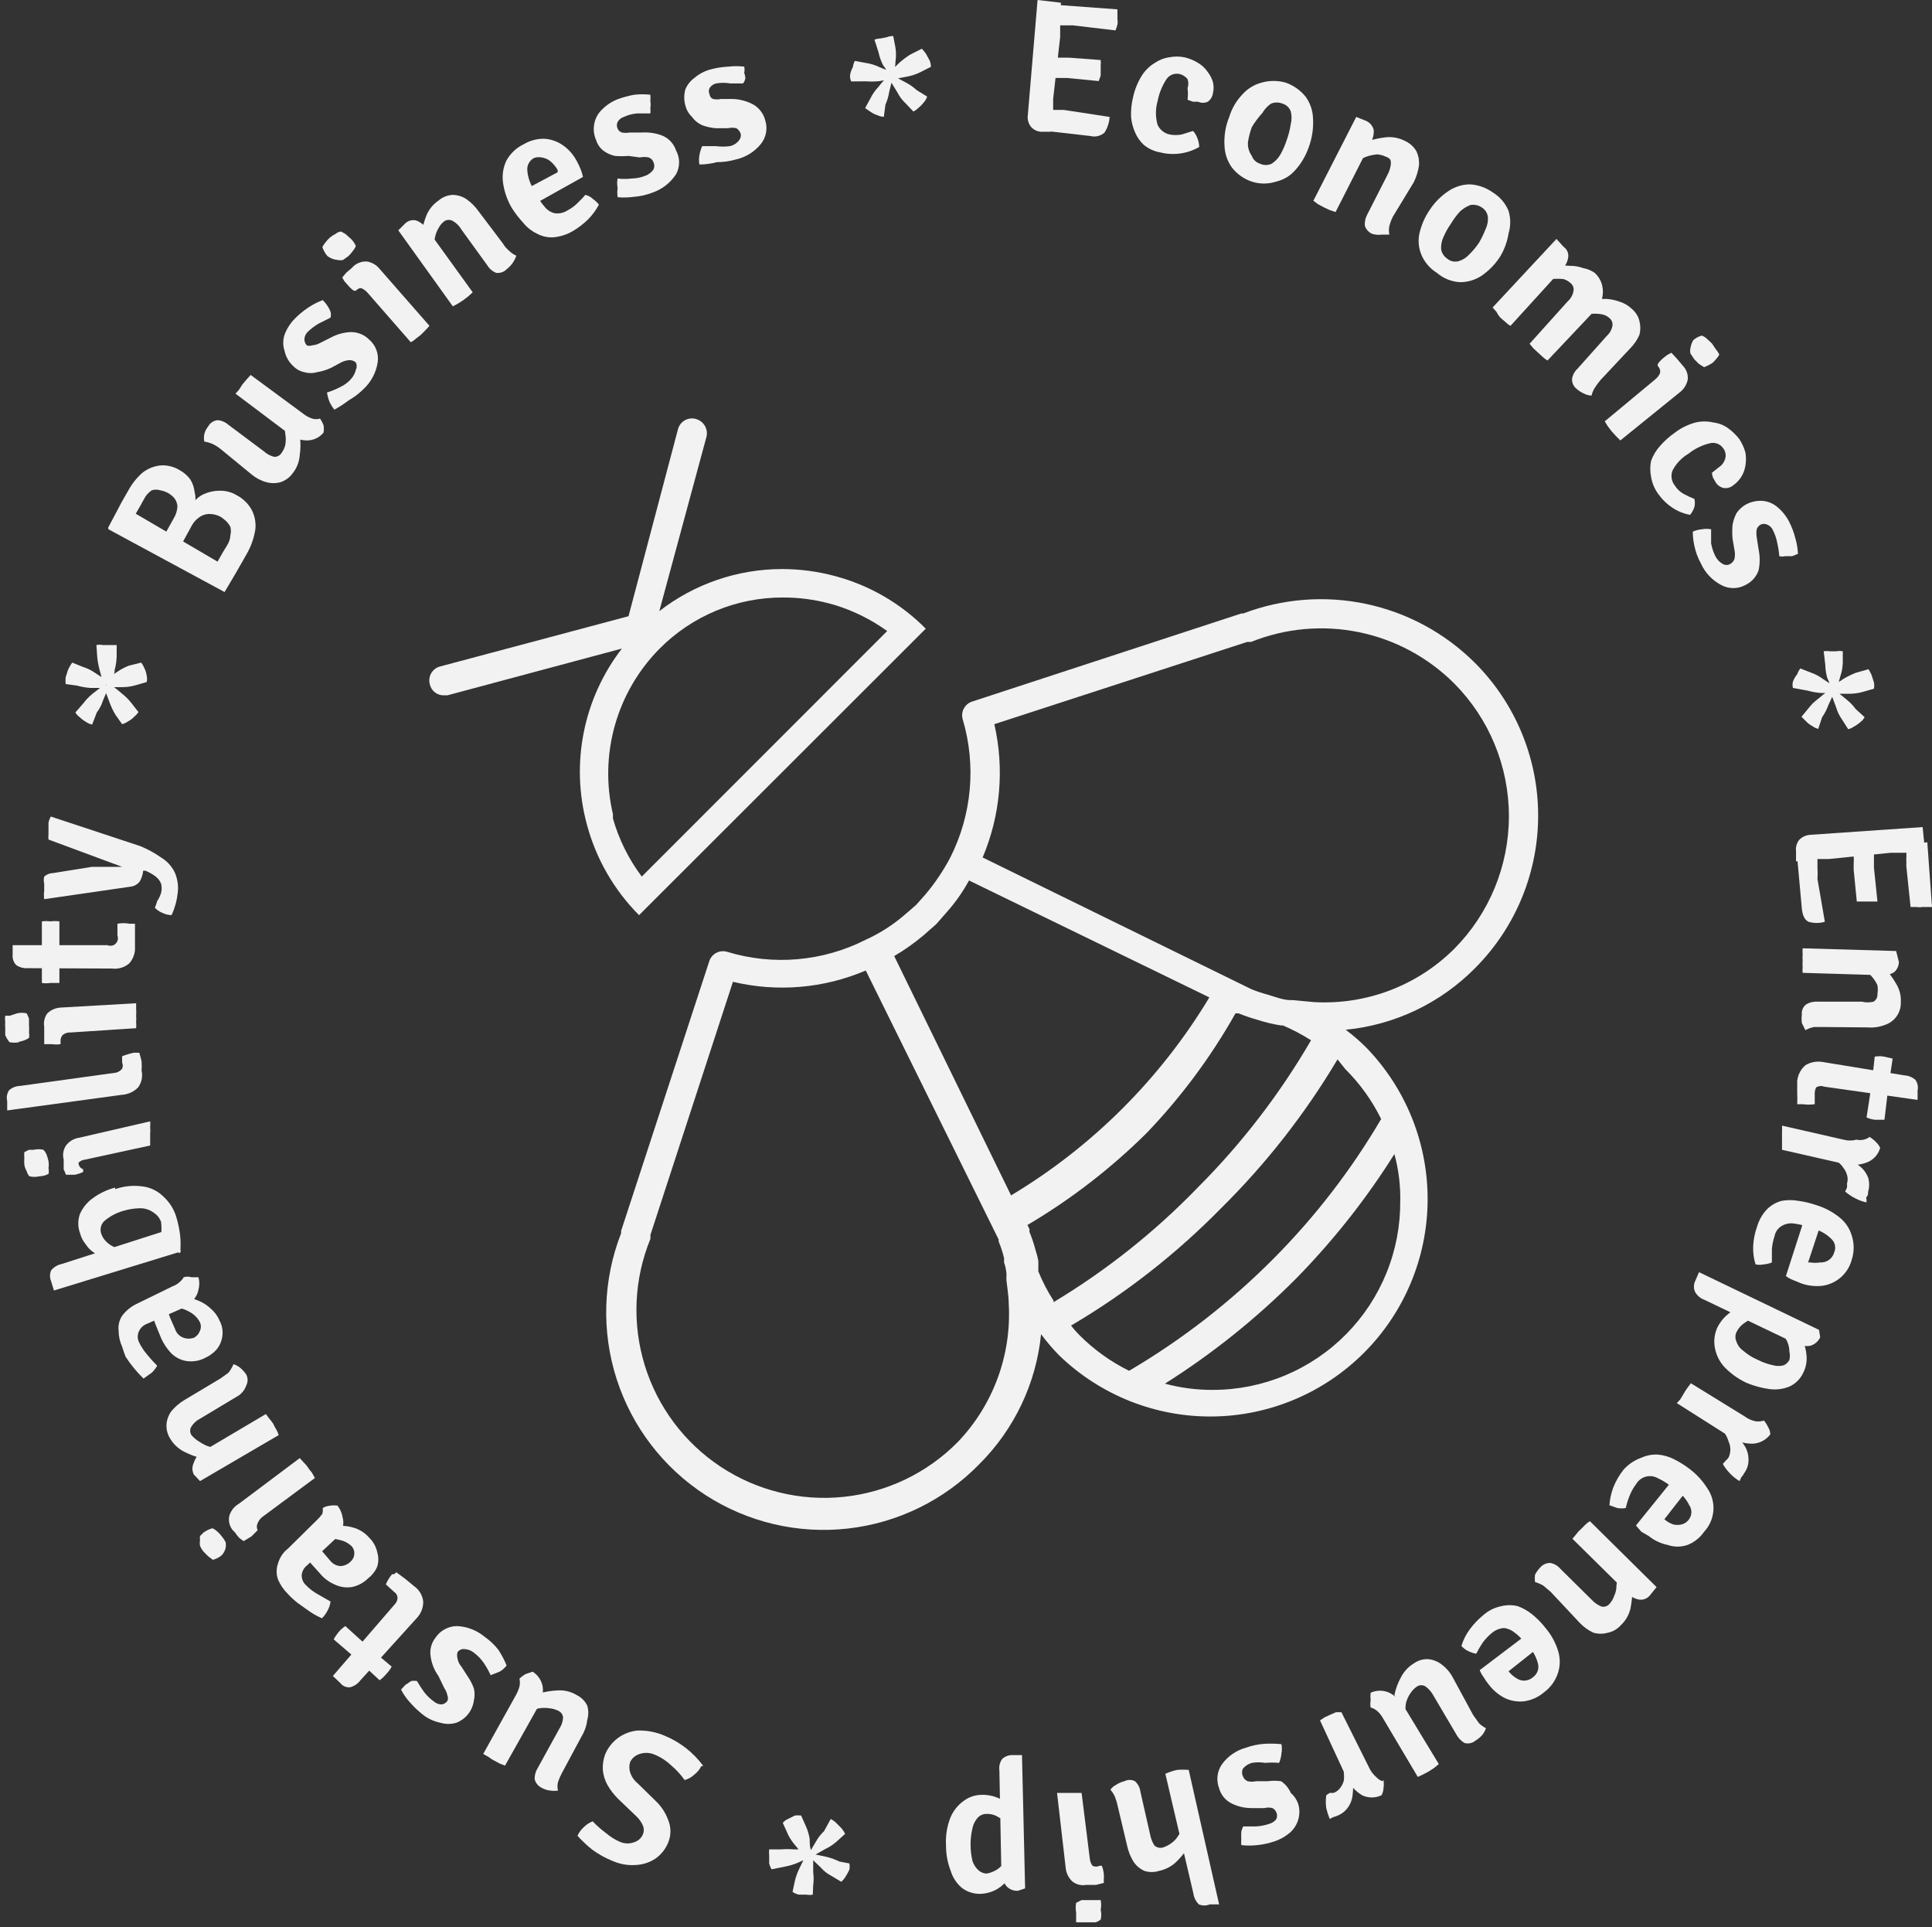 <svg width="368" height="367" viewBox="0 0 368 367" fill="none" xmlns="http://www.w3.org/2000/svg">
<rect x="0" y="0" width="368" height="367" fill="#333333" stroke="none"/>
<path d="M159.046 109.704C155.756 108.818 152.363 108.369 148.955 108.368C140.491 108.371 132.268 111.191 125.582 116.384L134.56 83.206C134.741 82.487 134.633 81.727 134.258 81.088C133.883 80.449 133.272 79.983 132.557 79.791C132.206 79.69 131.838 79.66 131.476 79.702C131.113 79.745 130.763 79.859 130.445 80.039C130.127 80.219 129.848 80.46 129.625 80.749C129.401 81.038 129.238 81.368 129.143 81.721L119.72 117.349L83.806 126.924C83.454 127.018 83.123 127.182 82.835 127.405C82.546 127.629 82.305 127.908 82.125 128.225C81.945 128.543 81.831 128.894 81.788 129.257C81.746 129.619 81.776 129.987 81.877 130.338C82.014 130.94 82.355 131.475 82.842 131.854C83.329 132.233 83.932 132.432 84.548 132.416H85.216L118.458 123.509C114.838 128.195 112.352 133.656 111.193 139.463C110.035 145.271 110.236 151.268 111.78 156.984C113.522 163.521 116.951 169.485 121.723 174.279L176.335 119.724C171.567 114.903 165.599 111.444 159.046 109.704ZM116.752 155.871V155.055C115.436 149.473 115.563 143.648 117.121 138.129C118.679 132.61 121.616 127.579 125.656 123.509C128.736 120.409 132.402 117.953 136.44 116.284C140.478 114.614 144.808 113.765 149.178 113.786C152.107 113.781 155.025 114.155 157.859 114.899L159.195 115.27C162.699 116.374 166.005 118.027 168.989 120.169L122.243 166.93C119.748 163.613 117.887 159.864 116.752 155.871Z" fill="#F2F2F2"/>
<path d="M292.98 155.055C292.912 144.211 288.565 133.834 280.885 126.181C275.215 120.548 268.042 116.669 260.224 115.011C252.407 113.352 244.277 113.983 236.809 116.829H236.438L185.165 133.604C184.48 133.825 183.909 134.308 183.576 134.946C183.243 135.585 183.174 136.329 183.384 137.018C185.968 145.759 185.119 155.157 181.01 163.293C179.687 165.809 178.095 168.174 176.261 170.345L174.48 172.349L172.328 174.204C170.097 176.138 167.598 177.738 164.908 178.955C156.731 183.109 147.264 183.934 138.493 181.256C138.147 181.153 137.784 181.12 137.425 181.158C137.066 181.195 136.718 181.304 136.401 181.476C136.084 181.648 135.804 181.881 135.578 182.162C135.351 182.443 135.181 182.765 135.079 183.111L118.31 234.4C118.31 234.4 118.31 234.4 118.31 234.846C114.83 243.744 114.533 253.572 117.469 262.664C120.406 271.756 126.394 279.554 134.42 284.734C142.446 289.915 152.016 292.16 161.508 291.089C171 290.019 179.829 285.699 186.501 278.861C193.192 272.218 197.364 263.453 198.299 254.07C199.359 255.515 200.524 256.879 201.786 258.152C209.597 265.686 220.052 269.851 230.902 269.752C241.752 269.653 252.13 265.298 259.802 257.623C267.475 249.948 271.829 239.568 271.928 228.714C272.026 217.861 267.862 207.403 260.331 199.589C259.085 198.328 257.745 197.162 256.324 196.101C265.689 195.185 274.434 191.008 281.033 184.299C284.854 180.453 287.876 175.889 289.926 170.87C291.976 165.851 293.014 160.476 292.98 155.055ZM175.89 178.138L178.339 175.986L180.416 173.611C182.023 171.796 183.417 169.804 184.572 167.673L230.354 189.94C221.043 205.414 208.073 218.362 192.585 227.646L170.325 182.072C172.285 180.916 174.146 179.6 175.89 178.138ZM182.42 274.63C176.601 280.515 168.922 284.2 160.691 285.057C152.461 285.914 144.188 283.889 137.282 279.328C130.377 274.766 125.266 267.951 122.822 260.043C120.377 252.135 120.749 243.623 123.875 235.959C123.916 235.713 123.916 235.462 123.875 235.217L139.606 186.971C148.052 188.984 156.923 188.23 164.908 184.818L190.211 236.033C190.211 236.033 190.211 236.033 190.211 236.404C190.645 237.437 190.993 238.505 191.25 239.596V240.412C191.476 241.061 191.626 241.733 191.695 242.417C191.728 242.613 191.728 242.814 191.695 243.01C191.695 243.01 191.695 243.53 191.695 243.753C191.695 243.975 192.14 246.796 192.14 248.28C192.416 253.105 191.695 257.934 190.022 262.467C188.35 267.001 185.762 271.141 182.42 274.63ZM200.673 247.686C199.534 245.927 198.565 244.063 197.779 242.12V241.155V240.116C197.66 239.435 197.486 238.765 197.26 238.112C196.943 236.899 196.546 235.709 196.073 234.549C196.105 234.377 196.105 234.201 196.073 234.029L195.702 233.287C203.966 228.411 211.593 222.527 218.407 215.77C224.983 208.917 230.667 201.261 235.325 192.983H235.919C237.132 193.47 238.371 193.891 239.629 194.245C241.059 194.704 242.523 195.052 244.007 195.284H244.378C246.232 196.077 248.019 197.021 249.72 198.105C243.802 208.291 236.595 217.672 228.276 226.013C220.076 234.513 210.795 241.899 200.673 247.983V247.686ZM266.712 228.611C266.762 233.33 265.875 238.013 264.103 242.387C262.331 246.762 259.71 250.741 256.391 254.096C253.072 257.451 249.121 260.114 244.766 261.931C240.412 263.748 235.74 264.684 231.022 264.684C227.94 264.701 224.87 264.302 221.895 263.496C230.925 257.794 239.288 251.096 246.827 243.53C253.921 236.312 260.215 228.348 265.599 219.778C266.414 222.751 266.789 225.826 266.712 228.908V228.611ZM256.25 203.597C259.036 206.364 261.342 209.575 263.077 213.098C257.411 222.751 250.556 231.653 242.671 239.596C234.433 247.907 225.155 255.117 215.068 261.047C211.546 259.312 208.337 257.005 205.571 254.218C205.01 253.662 204.489 253.067 204.012 252.437C214.443 246.293 224.022 238.807 232.506 230.17C241.109 221.683 248.59 212.129 254.766 201.742L256.25 203.597ZM250.24 190.831L246.307 190.46H245.862C244.452 190.46 242.968 189.866 241.484 189.42C240.424 189.141 239.383 188.794 238.368 188.381L187.169 163.293C190.564 155.277 191.343 146.394 189.395 137.909L237.551 122.247H238.293C244.8 119.632 251.931 118.983 258.802 120.382C265.674 121.78 271.985 125.164 276.952 130.115C283.649 136.835 287.41 145.937 287.41 155.426C287.41 164.914 283.649 174.016 276.952 180.736C273.458 184.201 269.274 186.891 264.671 188.63C260.069 190.37 255.151 191.119 250.24 190.831Z" fill="#F2F2F2"/>
<path d="M20.59 100.5L22.519 96.863C23.113 95.675 23.78 94.562 24.374 93.523C25.073 92.205 26.003 91.023 27.12 90.034C28.144 89.226 29.382 88.736 30.681 88.624C31.964 88.563 33.233 88.9 34.317 89.589C35.073 90.016 35.731 90.597 36.246 91.296C36.693 92.016 36.972 92.828 37.062 93.671C37.288 94.472 37.288 95.32 37.062 96.121H36.543C37.079 95.254 37.851 94.559 38.769 94.117C39.725 93.681 40.761 93.453 41.811 93.448C42.93 93.418 44.035 93.701 45.002 94.265C46.216 94.875 47.223 95.831 47.896 97.011C48.523 98.168 48.782 99.489 48.638 100.797C48.385 102.442 47.832 104.027 47.005 105.473L44.928 109.11L42.776 112.747L20.664 100.797L20.59 100.5ZM41.44 106.957L42.405 105.25L43.221 103.914C43.619 103.318 43.85 102.626 43.889 101.91C44.007 101.397 44.007 100.864 43.889 100.351C43.679 99.939 43.403 99.563 43.073 99.238C42.749 98.938 42.402 98.665 42.034 98.421C41.505 98.139 40.925 97.962 40.327 97.902C39.637 97.809 38.935 97.939 38.324 98.273C37.531 98.722 36.886 99.392 36.469 100.203L33.872 104.953L30.681 103.023L33.13 98.644C33.533 97.969 33.763 97.204 33.798 96.417C33.757 95.851 33.55 95.309 33.204 94.859C32.513 94.069 31.568 93.544 30.533 93.374C30.003 93.199 29.43 93.199 28.9 93.374C28.262 93.801 27.75 94.39 27.416 95.081L26.674 96.417L25.858 97.828L41.44 106.957Z" fill="#F2F2F2"/>
<path d="M42.108 85.581C41.611 85.165 41.062 84.815 40.475 84.541C39.977 84.325 39.454 84.175 38.917 84.096C38.814 83.632 38.814 83.15 38.917 82.686C39.041 82.139 39.296 81.629 39.659 81.201C39.837 80.874 40.093 80.595 40.403 80.388C40.713 80.181 41.069 80.053 41.44 80.014C42.211 80.077 42.94 80.39 43.517 80.904L50.27 85.952C50.818 86.451 51.48 86.808 52.199 86.991C52.499 87.013 52.798 86.947 53.062 86.802C53.325 86.657 53.541 86.439 53.683 86.174C54.007 85.732 54.234 85.226 54.351 84.69C54.464 84.027 54.464 83.349 54.351 82.686C54.293 81.913 54.092 81.158 53.757 80.459L57.096 82.983C57.282 84.188 57.282 85.415 57.096 86.62C57.023 87.893 56.556 89.112 55.761 90.108C55.195 90.908 54.389 91.506 53.46 91.816C52.563 92.073 51.612 92.073 50.715 91.816C49.679 91.531 48.717 91.024 47.895 90.331L42.108 85.581ZM57.912 78.9C58.382 79.258 58.909 79.534 59.471 79.717C59.955 79.861 60.471 79.861 60.955 79.717C61.236 80.104 61.461 80.529 61.623 80.979C61.713 81.445 61.713 81.923 61.623 82.389C61.227 82.869 60.728 83.252 60.162 83.509C59.596 83.766 58.979 83.891 58.358 83.874C57.133 83.848 55.954 83.403 55.019 82.612L44.853 74.967L45.521 74.224L46.189 73.185L47.005 72.22L47.747 71.404L57.912 78.9Z" fill="#F2F2F2"/>
<path d="M63.697 78.01C63.301 77.541 62.976 77.015 62.733 76.451C62.524 75.9 62.375 75.327 62.287 74.744C63.158 74.476 64.003 74.128 64.81 73.705C65.606 73.339 66.314 72.808 66.888 72.146C67.322 71.66 67.627 71.073 67.778 70.439C67.889 70.221 67.947 69.979 67.947 69.734C67.947 69.489 67.889 69.247 67.778 69.029C67.454 68.733 67.029 68.574 66.591 68.583C66.021 68.609 65.463 68.761 64.959 69.029L63.029 70.068C62.179 70.457 61.281 70.732 60.358 70.884C59.582 71.107 58.76 71.107 57.984 70.884C57.163 70.715 56.413 70.301 55.832 69.697C55.002 68.924 54.432 67.912 54.199 66.802C53.866 65.815 53.866 64.746 54.199 63.759C54.617 62.618 55.275 61.58 56.129 60.716C56.913 59.905 57.784 59.184 58.726 58.563C59.585 57.992 60.506 57.519 61.471 57.153C61.779 57.442 62.053 57.766 62.287 58.118C62.562 58.509 62.786 58.933 62.955 59.38C63.065 59.743 63.065 60.13 62.955 60.493L60.729 61.606C59.977 62.041 59.279 62.564 58.651 63.165C58.254 63.531 58.015 64.036 57.984 64.575C57.974 65.014 58.133 65.439 58.429 65.763C58.763 65.895 59.134 65.895 59.468 65.763C59.989 65.723 60.495 65.571 60.952 65.317L63.029 64.278C64.216 63.634 65.538 63.278 66.888 63.239C67.539 63.242 68.182 63.375 68.781 63.63C69.38 63.885 69.922 64.257 70.375 64.724C70.977 65.252 71.435 65.923 71.707 66.676C71.98 67.429 72.058 68.238 71.934 69.029C71.636 70.926 70.724 72.674 69.337 74.002C68.475 74.87 67.502 75.618 66.443 76.228C65.571 76.887 64.654 77.482 63.697 78.01Z" fill="#F2F2F2"/>
<path d="M81.804 62.052L81.062 62.868L80.171 63.759L79.207 64.501C78.922 64.772 78.596 64.998 78.242 65.169L70.006 55.743C69.663 55.349 69.23 55.044 68.744 54.852C68.557 54.87 68.375 54.925 68.21 55.014C68.044 55.103 67.898 55.225 67.78 55.371H67.409C66.961 55.06 66.561 54.685 66.222 54.258L65.628 53.59L65.183 52.848L65.925 51.957L66.889 51.141L67.335 50.695C67.685 50.379 68.095 50.137 68.542 49.984C68.988 49.831 69.461 49.77 69.932 49.805C70.905 49.974 71.779 50.504 72.38 51.289L81.804 62.052ZM62.363 48.766C61.944 48.257 61.618 47.679 61.398 47.058C61.561 46.739 61.76 46.44 61.992 46.168C62.251 45.813 62.55 45.489 62.883 45.203C63.201 44.94 63.55 44.716 63.921 44.535C64.218 44.29 64.578 44.135 64.96 44.089L65.776 44.535L66.444 45.129C67.025 45.577 67.485 46.164 67.78 46.836C67.66 47.161 67.484 47.462 67.26 47.726C67.001 48.103 66.703 48.452 66.37 48.766L65.331 49.508C64.989 49.58 64.635 49.58 64.292 49.508C63.593 49.444 62.925 49.187 62.363 48.766Z" fill="#F2F2F2"/>
<path d="M77.203 42.53C77.485 42.264 77.832 42.075 78.21 41.984C78.587 41.893 78.982 41.902 79.355 42.011C80.167 42.349 80.863 42.916 81.358 43.644L90.04 55.668L89.223 56.41L88.259 57.153L87.22 57.821L86.255 58.34L75.867 43.867L77.203 42.53ZM95.753 46.316C96.07 46.847 96.471 47.323 96.94 47.726C97.342 48.137 97.822 48.465 98.35 48.691C98.014 49.687 97.395 50.564 96.569 51.215C96.309 51.497 95.984 51.712 95.622 51.842C95.26 51.971 94.872 52.011 94.492 51.957C93.774 51.666 93.173 51.143 92.785 50.472L87.888 43.718C87.506 43.033 86.94 42.467 86.255 42.085C86.019 41.948 85.75 41.876 85.476 41.876C85.203 41.876 84.934 41.948 84.697 42.085C84.234 42.415 83.854 42.847 83.584 43.347C83.217 43.937 82.965 44.592 82.842 45.277C82.654 46.032 82.654 46.822 82.842 47.578L80.245 44.535C80.453 43.343 80.776 42.175 81.21 41.046C81.698 39.868 82.524 38.86 83.584 38.151C84.333 37.515 85.274 37.149 86.255 37.112C87.181 37.133 88.081 37.416 88.852 37.928C89.744 38.56 90.522 39.338 91.153 40.23L95.753 46.316Z" fill="#F2F2F2"/>
<path d="M100.948 39.339L99.39 36.444L106.216 32.807V32.362C105.9 31.808 105.499 31.308 105.029 30.877C104.615 30.479 104.103 30.198 103.545 30.061C102.964 29.892 102.346 29.892 101.764 30.061C101.356 30.269 101.013 30.589 100.777 30.983C100.541 31.376 100.42 31.828 100.429 32.288C100.507 33.605 100.915 34.881 101.616 35.999L102.284 37.261C102.7 38.029 103.197 38.751 103.768 39.413C104.242 39.999 104.893 40.416 105.623 40.601C106.475 40.736 107.348 40.551 108.072 40.081C108.815 39.697 109.491 39.196 110.075 38.596C110.571 38.127 111.041 37.631 111.485 37.112C112.015 37.223 112.503 37.48 112.895 37.854C113.341 38.168 113.74 38.542 114.082 38.968C113.532 40.005 112.832 40.955 112.004 41.788C111.093 42.683 110.071 43.456 108.962 44.089C107.824 44.733 106.556 45.113 105.252 45.203C104.19 45.232 103.139 44.976 102.21 44.46C101.232 43.985 100.371 43.301 99.687 42.456C98.858 41.561 98.113 40.592 97.461 39.562C96.623 38.121 96.069 36.534 95.828 34.885C95.607 33.447 95.814 31.976 96.422 30.654C97.167 29.262 98.337 28.144 99.761 27.463C100.95 26.757 102.312 26.397 103.694 26.424C104.975 26.505 106.209 26.942 107.255 27.686C108.343 28.457 109.233 29.474 109.852 30.654C110.131 31.158 110.379 31.679 110.594 32.213C110.787 32.694 110.936 33.191 111.04 33.698L100.948 39.339Z" fill="#F2F2F2"/>
<path d="M117.642 37.557C117.56 36.966 117.56 36.367 117.642 35.776C117.524 35.188 117.524 34.583 117.642 33.995C118.529 34.106 119.426 34.106 120.313 33.995C121.203 33.979 122.082 33.803 122.91 33.475C123.536 33.244 124.079 32.83 124.468 32.288C124.574 32.067 124.628 31.826 124.628 31.582C124.628 31.338 124.574 31.097 124.468 30.877C124.394 30.673 124.276 30.487 124.122 30.333C123.968 30.179 123.782 30.061 123.578 29.986C123.016 29.862 122.433 29.862 121.871 29.986L119.719 29.69C118.855 29.766 117.986 29.766 117.122 29.69C116.345 29.523 115.612 29.195 114.97 28.725C114.306 28.217 113.814 27.517 113.561 26.721C113.119 25.745 112.989 24.656 113.19 23.603C113.371 22.588 113.864 21.654 114.599 20.931C115.439 20.064 116.45 19.382 117.567 18.927C118.627 18.533 119.72 18.235 120.832 18.036C121.844 17.932 122.863 17.932 123.875 18.036C123.917 18.431 123.917 18.829 123.875 19.224C123.949 19.666 123.949 20.118 123.875 20.56C123.917 20.905 123.917 21.254 123.875 21.599H121.352C120.478 21.671 119.624 21.897 118.829 22.267C118.321 22.419 117.894 22.766 117.642 23.232C117.549 23.43 117.501 23.645 117.501 23.863C117.501 24.081 117.549 24.297 117.642 24.494C117.717 24.669 117.829 24.825 117.97 24.953C118.11 25.081 118.277 25.178 118.458 25.236C118.948 25.33 119.452 25.33 119.942 25.236H122.316C123.63 25.156 124.946 25.358 126.175 25.83C126.782 26.09 127.328 26.476 127.776 26.962C128.223 27.448 128.563 28.023 128.772 28.651C129.155 29.343 129.356 30.122 129.356 30.914C129.356 31.706 129.155 32.485 128.772 33.178C127.714 34.802 126.149 36.029 124.32 36.667C123.179 37.114 121.979 37.389 120.758 37.483C119.725 37.617 118.68 37.642 117.642 37.557Z" fill="#F2F2F2"/>
<path d="M133.226 31.323C133.112 30.734 133.112 30.13 133.226 29.541C133.33 28.953 133.504 28.38 133.745 27.834H136.417C137.279 27.948 138.152 27.948 139.014 27.834C139.685 27.695 140.288 27.328 140.72 26.795C140.881 26.616 140.998 26.402 141.062 26.17C141.127 25.939 141.137 25.695 141.091 25.459C140.931 25.038 140.646 24.675 140.275 24.42C139.738 24.293 139.179 24.293 138.643 24.42H136.417C135.556 24.362 134.707 24.187 133.894 23.9C133.059 23.567 132.337 23 131.816 22.267C131.196 21.687 130.758 20.939 130.555 20.115C130.258 19.097 130.258 18.015 130.555 16.997C130.917 16.138 131.507 15.393 132.261 14.845C133.162 14.07 134.228 13.511 135.378 13.212C136.469 12.919 137.588 12.745 138.717 12.692C139.727 12.569 140.749 12.569 141.759 12.692C141.837 13.084 141.837 13.488 141.759 13.88C141.872 14.191 141.947 14.515 141.982 14.845C141.925 15.224 141.772 15.582 141.536 15.884H139.088C138.204 15.734 137.301 15.734 136.417 15.884C136.158 15.941 135.913 16.05 135.697 16.203C135.48 16.356 135.296 16.55 135.155 16.775C135.064 16.959 135.016 17.162 135.016 17.368C135.016 17.574 135.064 17.778 135.155 17.962C135.171 18.159 135.241 18.347 135.36 18.505C135.478 18.662 135.639 18.783 135.823 18.853C136.312 18.957 136.818 18.957 137.307 18.853H139.681C141.004 18.916 142.296 19.271 143.466 19.892C144.033 20.22 144.529 20.658 144.924 21.18C145.319 21.703 145.605 22.3 145.766 22.935C146.004 23.688 146.055 24.487 145.912 25.264C145.77 26.04 145.44 26.77 144.95 27.389C143.75 28.889 142.075 29.936 140.201 30.358C139.02 30.706 137.796 30.881 136.565 30.877C135.476 31.172 134.354 31.321 133.226 31.323Z" fill="#F2F2F2"/>
<path d="M211.36 22.267C211.292 23.322 210.96 24.343 210.395 25.236C210.04 25.561 209.61 25.792 209.144 25.908C208.678 26.025 208.189 26.024 207.724 25.904L198.003 24.791L198.449 20.931H200.452H202.604L211.36 22.267ZM197.632 0L202.084 0.52L201.936 4.453C201.936 4.973 201.936 5.418 201.936 5.789C201.936 6.161 201.936 6.532 201.936 7.051L200.6 18.853C200.6 18.853 200.6 19.595 200.6 19.966C200.6 20.337 200.6 20.634 200.6 21.08L200.155 25.088H198.226C197.85 25.056 197.485 24.948 197.153 24.769C196.821 24.59 196.53 24.345 196.297 24.049C195.853 23.425 195.667 22.654 195.777 21.896L197.632 0ZM209.653 11.431C209.69 11.776 209.69 12.124 209.653 12.47V13.435C209.653 13.435 209.653 14.028 209.653 14.399L209.282 15.439L203.198 14.845H202.01H200.526H199.191L199.636 10.985H200.971H202.456H203.643L209.653 11.431ZM212.844 1.781V2.746C212.844 2.746 212.844 3.414 212.844 3.637C212.906 3.981 212.906 4.333 212.844 4.676C212.754 5.058 212.63 5.43 212.473 5.789L204.311 4.825H203.123H201.639H200.304L200.749 0.891L212.844 1.781Z" fill="#F2F2F2"/>
<path d="M226.2 19.002C226.295 18.262 226.295 17.514 226.2 16.775C226.398 16.223 226.398 15.619 226.2 15.068C225.825 14.591 225.303 14.252 224.716 14.103C224.247 13.988 223.755 14.019 223.304 14.191C222.853 14.364 222.466 14.669 222.193 15.068C221.351 16.352 220.771 17.789 220.486 19.298C220.074 20.754 220.074 22.296 220.486 23.752C220.697 24.22 221.015 24.633 221.415 24.955C221.814 25.277 222.284 25.501 222.787 25.608C223.546 25.756 224.327 25.756 225.087 25.608L227.239 24.939C227.603 25.322 227.881 25.777 228.055 26.276C228.277 26.819 228.402 27.396 228.426 27.983C226.183 29.284 223.52 29.657 221.006 29.022C219.862 28.83 218.788 28.344 217.889 27.611C217.149 26.929 216.566 26.093 216.183 25.162C215.778 24.244 215.527 23.267 215.441 22.267C215.39 21.019 215.515 19.77 215.812 18.556C216.12 17.113 216.672 15.732 217.444 14.474C218.056 13.476 218.895 12.636 219.893 12.024C220.734 11.44 221.699 11.058 222.712 10.911C223.668 10.721 224.651 10.721 225.606 10.911C226.554 11.126 227.458 11.503 228.277 12.024C228.99 12.455 229.598 13.038 230.058 13.732C230.491 14.286 230.818 14.915 231.023 15.587C231.208 16.318 231.208 17.083 231.023 17.814C230.973 18.125 230.863 18.422 230.697 18.69C230.531 18.958 230.314 19.19 230.058 19.373C229.767 19.506 229.451 19.575 229.131 19.575C228.811 19.575 228.494 19.506 228.203 19.373H227.239L226.2 19.002Z" fill="#F2F2F2"/>
<path d="M249.278 28.057C248.717 29.677 247.833 31.167 246.681 32.436C245.727 33.52 244.454 34.274 243.045 34.589C241.55 35.076 239.939 35.076 238.445 34.589C236.948 34.09 235.631 33.16 234.66 31.916C233.81 30.746 233.32 29.353 233.25 27.908C233.104 25.984 233.409 24.053 234.141 22.267C234.63 20.653 235.495 19.178 236.664 17.962C237.632 16.88 238.896 16.106 240.3 15.736C241.803 15.307 243.397 15.307 244.9 15.736C246.384 16.26 247.693 17.185 248.684 18.408C249.535 19.578 250.025 20.971 250.094 22.416C250.222 24.333 249.944 26.255 249.278 28.057ZM238.445 24.197C238.101 25.135 237.852 26.105 237.703 27.092C237.636 28.018 237.898 28.939 238.445 29.69C238.569 30.043 238.775 30.361 239.046 30.619C239.317 30.877 239.645 31.067 240.003 31.174C240.351 31.339 240.731 31.425 241.116 31.425C241.501 31.425 241.881 31.339 242.229 31.174C242.897 30.738 243.455 30.154 243.861 29.467C244.344 28.618 244.742 27.723 245.048 26.795C245.426 25.761 245.699 24.692 245.865 23.603C246.059 22.824 246.059 22.008 245.865 21.228C245.74 20.875 245.534 20.557 245.263 20.299C244.993 20.041 244.665 19.851 244.306 19.744C243.954 19.597 243.576 19.521 243.193 19.521C242.811 19.521 242.433 19.597 242.08 19.744C241.411 20.209 240.853 20.817 240.448 21.525C239.694 22.348 239.023 23.243 238.445 24.197Z" fill="#F2F2F2"/>
<path d="M265.305 41.269C265.018 41.836 264.794 42.434 264.637 43.05C264.527 43.589 264.527 44.144 264.637 44.683H263.153C262.556 44.761 261.949 44.71 261.372 44.535C261.039 44.391 260.741 44.178 260.498 43.909C260.254 43.64 260.072 43.322 259.963 42.976C259.916 42.199 260.096 41.425 260.482 40.749L264.266 33.327C264.631 32.661 264.858 31.929 264.934 31.174C264.934 30.581 264.934 30.209 263.969 29.838C263.453 29.603 262.902 29.452 262.337 29.393C261.785 29.442 261.239 29.542 260.705 29.69C259.936 29.918 259.209 30.268 258.553 30.729L260.556 26.869C261.715 26.501 262.908 26.252 264.118 26.127C265.351 26.036 266.585 26.293 267.679 26.869C268.591 27.293 269.344 27.994 269.831 28.873C270.207 29.711 270.36 30.631 270.277 31.545C270.116 32.628 269.791 33.679 269.312 34.663L265.305 41.269ZM260.185 23.01C260.557 23.166 260.886 23.41 261.144 23.72C261.402 24.03 261.582 24.397 261.669 24.791C261.703 25.647 261.497 26.495 261.076 27.24L254.397 40.378L253.284 40.007L252.171 39.487L251.058 38.894L250.168 38.226L258.33 22.267L260.185 23.01Z" fill="#F2F2F2"/>
<path d="M285.71 48.914C284.777 50.352 283.566 51.589 282.148 52.551C280.933 53.336 279.514 53.749 278.067 53.738C276.453 53.638 274.915 53.012 273.689 51.957C272.357 51.136 271.318 49.915 270.721 48.468C270.213 47.222 270.084 45.854 270.35 44.535C270.713 42.885 271.393 41.322 272.354 39.933C273.286 38.515 274.498 37.303 275.915 36.37C277.123 35.558 278.542 35.12 279.996 35.108C281.574 35.201 283.093 35.741 284.374 36.667C285.707 37.488 286.745 38.709 287.342 40.155C287.767 41.559 287.767 43.057 287.342 44.46C287.095 46.038 286.541 47.551 285.71 48.914ZM276.361 42.605C275.807 43.396 275.334 44.242 274.951 45.128C274.597 45.867 274.443 46.687 274.505 47.504C274.574 47.865 274.714 48.209 274.918 48.515C275.122 48.821 275.386 49.083 275.693 49.285C275.989 49.527 276.339 49.694 276.714 49.772C277.089 49.849 277.477 49.835 277.845 49.73C278.617 49.505 279.311 49.068 279.848 48.468C280.542 47.792 281.163 47.046 281.703 46.242C282.192 45.411 282.613 44.542 282.964 43.644C283.312 42.929 283.466 42.136 283.41 41.343C283.365 40.964 283.235 40.6 283.029 40.279C282.823 39.957 282.548 39.687 282.222 39.487C281.589 39.069 280.818 38.91 280.071 39.042C279.326 39.326 278.645 39.755 278.067 40.304C277.425 41.014 276.854 41.785 276.361 42.605Z" fill="#F2F2F2"/>
<path d="M306.042 63.981C306.648 63.443 307.042 62.706 307.155 61.903C307.166 61.65 307.119 61.397 307.016 61.165C306.913 60.933 306.757 60.728 306.561 60.567C306.104 60.161 305.535 59.903 304.929 59.825C304.166 59.711 303.391 59.711 302.629 59.825C301.837 59.908 301.062 60.108 300.328 60.419L303.519 56.93H306.116C307.005 57.005 307.88 57.205 308.713 57.524C309.519 57.807 310.253 58.263 310.865 58.86C311.573 59.452 312.068 60.261 312.275 61.161C312.495 62.013 312.495 62.907 312.275 63.759C311.881 64.666 311.328 65.495 310.642 66.208L304.929 72.294C304.528 72.766 304.157 73.262 303.816 73.779C303.501 74.254 303.275 74.782 303.148 75.338C302.658 75.31 302.178 75.184 301.738 74.967C301.227 74.741 300.751 74.441 300.328 74.076C300.036 73.85 299.802 73.556 299.647 73.22C299.492 72.884 299.42 72.516 299.438 72.146C299.557 71.404 299.923 70.724 300.477 70.216L306.042 63.981ZM298.622 57.375C299.228 56.837 299.622 56.1 299.735 55.297C299.761 55.049 299.728 54.798 299.638 54.566C299.547 54.333 299.402 54.126 299.215 53.961C298.813 53.586 298.331 53.307 297.805 53.145C297.065 53.071 296.32 53.071 295.579 53.145C294.832 53.208 294.102 53.409 293.428 53.738L296.321 50.621C297.21 50.547 298.104 50.547 298.993 50.621C299.878 50.613 300.757 50.764 301.59 51.066C302.364 51.201 303.098 51.505 303.742 51.957C304.424 52.572 304.914 53.371 305.151 54.258C305.371 55.11 305.371 56.004 305.151 56.856C304.832 57.784 304.298 58.623 303.593 59.305L294.763 68.657C294.445 68.466 294.146 68.242 293.873 67.99L292.982 67.173L292.092 66.356L291.35 65.466L298.622 57.375ZM297.805 46.984C298.139 47.208 298.4 47.523 298.558 47.891C298.716 48.26 298.764 48.667 298.696 49.062C298.561 49.917 298.143 50.701 297.509 51.289L287.714 62.051C287.383 61.878 287.083 61.652 286.824 61.383L285.859 60.567C285.527 60.216 285.252 59.815 285.043 59.38L284.301 58.563L296.47 45.499L297.805 46.984Z" fill="#F2F2F2"/>
<path d="M308.636 83.874L307.82 83.057L307.004 82.166L306.262 81.201L305.668 80.237L315.314 72.22C315.702 71.902 316.008 71.495 316.205 71.033C316.247 70.791 316.228 70.542 316.15 70.309C316.073 70.075 315.938 69.865 315.759 69.697V69.326C316.07 68.877 316.445 68.477 316.872 68.138L317.54 67.618L318.356 67.173L319.395 68.287L320.211 69.251L320.582 69.697C320.911 70.039 321.16 70.449 321.314 70.897C321.468 71.346 321.522 71.823 321.473 72.295C321.271 73.275 320.717 74.146 319.915 74.744L308.636 83.874ZM322.512 64.798C322.977 64.375 323.537 64.069 324.144 63.907C324.502 64.038 324.831 64.24 325.109 64.501L326.073 65.392L326.815 66.505C327.097 66.81 327.323 67.162 327.483 67.544C327.335 67.808 327.161 68.057 326.964 68.287L326.296 69.029C325.768 69.398 325.194 69.698 324.589 69.919L323.625 69.326L322.734 68.435L321.992 67.322C321.91 66.98 321.91 66.624 321.992 66.282C322.074 65.76 322.25 65.257 322.512 64.798Z" fill="#F2F2F2"/>
<path d="M326.077 90.034L327.858 88.624C328.285 88.202 328.57 87.657 328.674 87.065C328.716 86.765 328.698 86.46 328.621 86.167C328.545 85.874 328.411 85.599 328.229 85.358C327.961 84.974 327.586 84.677 327.15 84.505C326.714 84.334 326.238 84.294 325.78 84.393C324.261 84.739 322.841 85.424 321.625 86.397C320.33 87.153 319.275 88.259 318.582 89.589C318.393 90.067 318.334 90.588 318.412 91.097C318.49 91.606 318.703 92.084 319.028 92.484C319.436 93.129 319.997 93.664 320.66 94.042C321.33 94.41 322.024 94.733 322.738 95.007C322.867 95.519 322.867 96.054 322.738 96.566C322.56 97.107 322.283 97.61 321.922 98.05C320.732 97.827 319.598 97.373 318.582 96.714C317.511 96 316.58 95.094 315.837 94.042C315.147 93.099 314.689 92.005 314.501 90.851C314.281 89.823 314.281 88.761 314.501 87.733C314.885 86.693 315.464 85.735 316.208 84.913C317.043 83.962 317.99 83.114 319.028 82.389C320.201 81.496 321.537 80.841 322.96 80.459C324.083 80.194 325.251 80.194 326.374 80.459C327.394 80.58 328.366 80.964 329.193 81.573C329.973 82.144 330.672 82.818 331.271 83.577C331.804 84.373 332.205 85.25 332.458 86.174C332.602 87.01 332.602 87.863 332.458 88.698C332.34 89.439 332.076 90.148 331.682 90.785C331.287 91.423 330.769 91.975 330.158 92.409C329.905 92.625 329.608 92.783 329.287 92.873C328.967 92.962 328.631 92.982 328.303 92.929C327.69 92.792 327.157 92.419 326.819 91.89L326.299 90.999C326.186 90.688 326.111 90.364 326.077 90.034Z" fill="#F2F2F2"/>
<path d="M322.438 101.242C322.977 100.997 323.554 100.847 324.144 100.797C324.732 100.681 325.337 100.681 325.925 100.797C325.925 101.687 325.925 102.578 325.925 103.469C326.074 104.321 326.349 105.147 326.741 105.918C327.048 106.546 327.54 107.064 328.151 107.403C328.365 107.526 328.609 107.592 328.856 107.592C329.104 107.592 329.347 107.526 329.561 107.403C329.942 107.192 330.232 106.848 330.377 106.438C330.493 105.875 330.493 105.294 330.377 104.731L330.006 102.578C329.933 101.714 329.933 100.845 330.006 99.98C330.134 99.203 330.384 98.452 330.748 97.754C331.217 97.041 331.854 96.454 332.603 96.046C333.539 95.553 334.59 95.323 335.645 95.378C336.678 95.447 337.664 95.836 338.465 96.492C339.418 97.263 340.201 98.224 340.765 99.312C341.277 100.303 341.675 101.349 341.953 102.43C342.245 103.42 342.42 104.441 342.472 105.473L341.359 105.918H340.023C339.657 106.004 339.276 106.004 338.91 105.918C338.849 105.093 338.725 104.275 338.539 103.469C338.391 102.616 338.116 101.791 337.723 101.019C337.622 100.768 337.472 100.54 337.28 100.349C337.089 100.157 336.861 100.007 336.61 99.906C336.413 99.813 336.197 99.765 335.979 99.765C335.761 99.765 335.546 99.813 335.349 99.906C335.005 100.107 334.743 100.422 334.607 100.797C334.531 101.289 334.531 101.789 334.607 102.281L334.978 104.656C335.244 105.954 335.244 107.292 334.978 108.59C334.765 109.204 334.433 109.77 334 110.254C333.566 110.738 333.041 111.131 332.455 111.411C331.749 111.794 330.958 111.995 330.155 111.995C329.351 111.995 328.56 111.794 327.854 111.411C326.148 110.52 324.79 109.082 323.996 107.328C323.402 106.262 322.977 105.11 322.734 103.914C322.533 103.038 322.433 102.141 322.438 101.242Z" fill="#F2F2F2"/>
<path d="M346.332 138.799C345.929 138.706 345.55 138.529 345.219 138.28C344.777 138.05 344.376 137.749 344.032 137.389L343.141 136.498L344.551 134.791C345.075 134.106 345.701 133.506 346.406 133.01C347.037 132.445 347.707 131.924 348.41 131.451C348.534 131.38 348.675 131.342 348.818 131.342C348.961 131.342 349.102 131.38 349.226 131.451C349.226 131.451 349.226 131.451 349.226 131.897C349.226 132.342 348.632 133.455 348.261 134.272C347.972 135.089 347.572 135.863 347.074 136.573L346.332 138.799ZM355.162 136.573C354.985 136.922 354.731 137.226 354.42 137.463C354.036 137.809 353.613 138.108 353.159 138.354C352.82 138.59 352.444 138.766 352.046 138.874L350.858 137.018C350.357 136.321 349.981 135.543 349.745 134.717L348.855 132.342C348.802 132.225 348.774 132.099 348.774 131.971C348.774 131.843 348.802 131.716 348.855 131.6C349.141 131.484 349.46 131.484 349.745 131.6L351.749 133.233C352.392 133.75 352.966 134.349 353.455 135.014L355.162 136.573ZM341.509 131.006C341.408 130.616 341.408 130.208 341.509 129.818C341.692 129.302 341.969 128.824 342.325 128.408C342.462 128.007 342.662 127.631 342.919 127.295L344.996 128.111C345.796 128.389 346.547 128.79 347.222 129.299L349.374 130.709C349.446 130.847 349.483 130.999 349.483 131.154C349.483 131.309 349.446 131.462 349.374 131.6C349.374 131.6 349.374 131.6 349.374 131.971H346.851C345.998 131.907 345.153 131.758 344.329 131.525L341.509 131.006ZM355.904 127.443C355.904 127.443 356.275 128.037 356.498 128.556L356.943 129.967C357.012 130.36 357.012 130.762 356.943 131.154L354.865 131.748C354.045 131.986 353.196 132.11 352.342 132.119H349.745C349.461 132.004 349.225 131.794 349.078 131.525C348.969 131.238 348.969 130.922 349.078 130.635L351.229 129.225C351.966 128.794 352.735 128.422 353.53 128.111L355.904 127.443ZM347.371 124.029C347.764 123.969 348.165 123.969 348.558 124.029H349.745C350.162 123.945 350.59 123.945 351.007 124.029V126.107C350.997 126.991 350.847 127.868 350.562 128.705L349.894 131.154C349.681 131.38 349.388 131.513 349.078 131.525C348.958 131.571 348.826 131.571 348.707 131.525C348.707 130.783 348.484 129.967 348.039 129.076C347.812 128.253 347.687 127.406 347.668 126.552L347.371 124.029Z" fill="#F2F2F2"/>
<path d="M168.35 22.246C167.936 22.231 167.53 22.129 167.158 21.947C166.681 21.806 166.23 21.586 165.824 21.298L164.781 20.592L165.841 18.649C166.226 17.877 166.726 17.168 167.324 16.548C167.837 15.873 168.395 15.235 168.996 14.637C169.104 14.543 169.235 14.48 169.376 14.453C169.516 14.425 169.662 14.436 169.797 14.483C169.797 14.483 169.797 14.483 169.882 14.92C169.966 15.357 169.595 16.563 169.385 17.435C169.256 18.292 169.01 19.128 168.656 19.919L168.35 22.246ZM176.597 18.385C176.489 18.761 176.298 19.108 176.037 19.4C175.726 19.813 175.367 20.187 174.968 20.514C174.681 20.81 174.344 21.054 173.974 21.235L172.456 19.639C171.832 19.05 171.314 18.357 170.927 17.591L169.602 15.428C169.527 15.323 169.476 15.204 169.452 15.079C169.428 14.953 169.431 14.823 169.461 14.699C169.72 14.531 170.033 14.47 170.335 14.53L172.612 15.753C173.342 16.139 174.019 16.619 174.626 17.178L176.597 18.385ZM162.136 15.509C161.963 15.146 161.886 14.745 161.911 14.343C161.992 13.801 162.173 13.28 162.445 12.803C162.503 12.384 162.628 11.977 162.816 11.598L165.011 12.005C165.848 12.127 166.662 12.378 167.422 12.749L169.802 13.726C169.899 13.847 169.964 13.99 169.994 14.142C170.023 14.294 170.015 14.452 169.971 14.6C169.971 14.6 169.971 14.6 170.042 14.965L167.564 15.443C166.714 15.543 165.856 15.557 165.003 15.484L162.136 15.509ZM175.594 9.281C175.594 9.281 176.071 9.793 176.388 10.261L177.093 11.561C177.235 11.934 177.311 12.329 177.318 12.727L175.39 13.704C174.63 14.093 173.821 14.377 172.984 14.547L170.434 15.04C170.133 14.981 169.862 14.819 169.666 14.584C169.505 14.322 169.445 14.011 169.497 13.709L171.342 11.916C171.983 11.354 172.668 10.842 173.389 10.387L175.594 9.281ZM166.568 7.547C166.943 7.413 167.336 7.337 167.734 7.322L168.899 7.096C169.292 6.935 169.713 6.854 170.138 6.857L170.532 8.898C170.691 9.768 170.709 10.657 170.588 11.533L170.397 14.064C170.23 14.326 169.968 14.513 169.666 14.584C169.557 14.651 169.427 14.676 169.301 14.654C169.161 13.925 168.787 13.166 168.181 12.376C167.802 11.611 167.519 10.802 167.338 9.968L166.568 7.547Z" fill="#F2F2F2"/>
<path d="M347.592 175.54C346.575 175.841 345.493 175.841 344.476 175.54C343.734 175.169 343.363 174.353 343.214 173.091L342.324 163.293H346.182C346.182 163.961 346.182 164.629 346.182 165.223C346.234 165.94 346.234 166.659 346.182 167.376L347.592 175.54ZM357.609 171.681H356.645H355.68H354.716H353.677L353.083 165.669C353.083 165.669 353.083 164.926 353.083 164.481C353.12 163.962 353.12 163.441 353.083 162.922C353.083 162.477 353.083 162.032 353.083 161.66L356.942 161.215C356.913 161.66 356.913 162.106 356.942 162.551C356.942 163.071 356.942 163.59 356.942 164.036V165.223L357.609 171.681ZM367.998 172.72H366.959H366.143C365.8 172.794 365.446 172.794 365.104 172.72H363.917L363.1 164.852C363.132 164.457 363.132 164.06 363.1 163.665C363.137 163.17 363.137 162.674 363.1 162.18C363.1 161.66 363.1 161.215 363.1 160.844L367.107 160.399L367.998 172.72ZM366.217 157.504L366.662 161.957L362.729 162.403H361.394H360.132L348.334 163.59H346.108L342.101 164.036V162.106C342.053 161.726 342.08 161.34 342.182 160.97C342.284 160.6 342.458 160.255 342.695 159.953C343.225 159.402 343.937 159.059 344.698 158.988L366.217 157.504Z" fill="#F2F2F2"/>
<path d="M347.369 195.581H345.514C344.945 195.701 344.395 195.901 343.882 196.175L343.214 194.839C343.137 194.297 343.137 193.747 343.214 193.206C343.167 192.841 343.218 192.47 343.361 192.13C343.505 191.791 343.736 191.496 344.03 191.276C344.701 190.877 345.479 190.696 346.256 190.756H354.641C355.373 190.933 356.136 190.933 356.867 190.756C357.118 190.604 357.321 190.384 357.452 190.121C357.583 189.858 357.638 189.564 357.609 189.272C357.703 188.732 357.703 188.179 357.609 187.639C357.336 187.012 356.959 186.435 356.496 185.932C356.006 185.325 355.401 184.82 354.715 184.447H359.019C359.858 185.315 360.582 186.288 361.171 187.342C361.827 188.41 362.138 189.654 362.061 190.905C362.086 191.865 361.794 192.806 361.231 193.584C360.667 194.362 359.864 194.933 358.945 195.21C357.927 195.59 356.837 195.742 355.754 195.655L347.369 195.581ZM361.69 183.185C361.688 183.57 361.6 183.949 361.433 184.296C361.266 184.643 361.025 184.948 360.726 185.19C359.959 185.621 359.077 185.803 358.203 185.709L343.362 185.264C343.32 184.894 343.32 184.52 343.362 184.15C343.326 183.755 343.326 183.358 343.362 182.963C343.327 182.543 343.327 182.121 343.362 181.701C343.326 181.331 343.326 180.958 343.362 180.588L361.171 181.107L361.69 183.185Z" fill="#F2F2F2"/>
<path d="M358.945 213.246H357.164C356.6 213.187 356.049 213.037 355.532 212.801L356.497 206.566L357.09 201.222C357.679 201.112 358.283 201.112 358.871 201.222L360.504 201.593L359.687 207.012L358.945 213.246ZM362.73 204.785C363.491 204.832 364.217 205.118 364.807 205.601C365.028 205.894 365.182 206.232 365.259 206.591C365.336 206.95 365.334 207.322 365.252 207.68V209.461L347.444 206.937C347.257 206.856 347.055 206.813 346.851 206.813C346.646 206.813 346.444 206.856 346.257 206.937C345.886 206.937 345.737 207.457 345.663 208.051V210.277C344.901 210.39 344.126 210.39 343.363 210.277H342.844H342.324C342.364 209.56 342.364 208.842 342.324 208.125V205.898C342.434 204.721 342.992 203.632 343.882 202.855C344.907 202.241 346.124 202.029 347.296 202.261L362.73 204.785Z" fill="#F2F2F2"/>
<path d="M355.531 228.982C354.807 228.833 354.108 228.584 353.454 228.24C352.732 227.882 352.058 227.433 351.45 226.904C351.604 226.646 351.729 226.372 351.821 226.087V225.345C351.972 224.836 351.972 224.295 351.821 223.786C351.69 223.301 351.463 222.847 351.153 222.45C350.863 221.986 350.485 221.583 350.04 221.263C349.59 220.857 349.092 220.508 348.556 220.224L349.447 219.778C350.36 220.034 351.253 220.356 352.118 220.743C352.938 221.15 353.71 221.648 354.418 222.228C355.041 222.774 355.525 223.461 355.828 224.232C356.094 225.128 356.094 226.082 355.828 226.978C355.828 227.349 355.828 227.72 355.457 228.017C355.524 228.334 355.549 228.659 355.531 228.982ZM356.125 216.512C356.559 216.783 356.958 217.108 357.312 217.477C357.654 217.792 357.932 218.17 358.128 218.591C357.958 219.206 357.649 219.773 357.224 220.25C356.8 220.726 356.271 221.098 355.68 221.337C354.359 221.856 352.917 221.984 351.525 221.708L339.43 218.962C339.43 218.962 339.43 218.294 339.43 217.848V216.661C339.43 216.215 339.43 215.844 339.43 215.473C339.451 215.102 339.451 214.731 339.43 214.36L351.153 217.032C351.955 217.253 352.801 217.253 353.602 217.032C354.035 217.13 354.485 217.135 354.92 217.045C355.355 216.955 355.766 216.774 356.125 216.512Z" fill="#F2F2F2"/>
<path d="M343.735 231.951L346.851 232.99L344.403 240.413H344.848C345.462 240.514 346.089 240.514 346.703 240.413C347.303 240.45 347.897 240.278 348.384 239.926C348.871 239.574 349.221 239.064 349.374 238.483C349.56 238.06 349.609 237.59 349.516 237.138C349.423 236.686 349.192 236.274 348.855 235.959C347.931 235.033 346.779 234.367 345.516 234.029L344.18 233.584C343.34 233.289 342.468 233.089 341.583 232.99C340.836 232.897 340.08 233.054 339.431 233.436C339.069 233.634 338.755 233.91 338.512 234.244C338.268 234.577 338.101 234.96 338.021 235.365C337.742 236.181 337.567 237.029 337.502 237.889C337.502 238.705 337.502 239.596 337.502 240.413C337.007 240.622 336.48 240.748 335.944 240.784C335.431 240.899 334.899 240.899 334.386 240.784C334.037 239.655 333.887 238.475 333.94 237.295C334.001 236.028 334.251 234.777 334.682 233.584C335.047 232.331 335.709 231.185 336.612 230.244C337.38 229.5 338.325 228.964 339.357 228.685C340.412 228.496 341.492 228.496 342.548 228.685C343.71 228.843 344.853 229.116 345.961 229.502C347.555 229.979 349.041 230.761 350.339 231.803C351.475 232.689 352.305 233.909 352.713 235.291C353.201 236.786 353.201 238.398 352.713 239.893C352.372 241.188 351.654 242.352 350.649 243.237C349.645 244.123 348.401 244.69 347.074 244.866C345.746 245.01 344.403 244.858 343.141 244.421L341.509 243.753C341.034 243.563 340.585 243.314 340.173 243.01L343.735 231.951Z" fill="#F2F2F2"/>
<path d="M332.678 263.348C331.024 262.58 329.537 261.496 328.3 260.156C327.383 259.082 326.791 257.769 326.594 256.371C326.426 255.158 326.606 253.922 327.113 252.808C327.616 251.806 328.324 250.921 329.191 250.21C330.016 249.581 330.883 249.011 331.788 248.503L334.607 250.581C333.809 250.97 333.041 251.417 332.307 251.917C331.634 252.357 331.095 252.973 330.749 253.699C330.622 253.978 330.556 254.282 330.556 254.589C330.556 254.897 330.622 255.2 330.749 255.48C330.988 256.204 331.457 256.829 332.085 257.261C332.904 257.971 333.831 258.547 334.83 258.969C335.769 259.445 336.767 259.794 337.798 260.008C338.431 260.171 339.095 260.171 339.727 260.008C340.213 259.809 340.608 259.439 340.84 258.969C340.961 258.456 340.961 257.922 340.84 257.41C340.836 256.662 340.659 255.925 340.321 255.257C339.808 254.368 339.128 253.587 338.318 252.956H341.434C342.201 253.531 342.834 254.265 343.289 255.109C343.751 256.063 344.028 257.095 344.105 258.152C344.204 259.25 343.998 260.354 343.512 261.344C342.994 262.517 342.073 263.466 340.915 264.016C339.698 264.529 338.366 264.709 337.056 264.535C335.552 264.327 334.081 263.928 332.678 263.348ZM346.702 254.664C346.521 255.061 346.254 255.413 345.92 255.696C345.587 255.978 345.195 256.183 344.773 256.296C343.778 256.429 342.766 256.247 341.879 255.777L324.664 247.538C323.913 247.272 323.281 246.745 322.884 246.054C322.731 245.728 322.652 245.374 322.652 245.014C322.652 244.655 322.731 244.3 322.884 243.975L323.626 242.268L346.48 253.253L346.702 254.664Z" fill="#F2F2F2"/>
<path d="M331.345 282.052C330.72 281.683 330.146 281.234 329.638 280.716C329.058 280.143 328.559 279.494 328.154 278.787L328.748 278.119C328.959 277.957 329.135 277.755 329.267 277.525C329.481 277.059 329.591 276.553 329.591 276.04C329.591 275.528 329.481 275.022 329.267 274.556C329.122 274.03 328.896 273.529 328.599 273.071C328.278 272.559 327.931 272.064 327.561 271.587H328.525C329.293 272.117 330.013 272.713 330.677 273.368C331.328 273.989 331.901 274.687 332.384 275.446C332.818 276.19 333.048 277.035 333.051 277.896C333.084 278.795 332.823 279.681 332.309 280.419C332.122 280.764 331.899 281.088 331.642 281.384L331.345 282.052ZM335.945 270.473C336.276 270.853 336.551 271.278 336.762 271.735C337.033 272.157 337.186 272.644 337.207 273.145C336.823 273.66 336.333 274.086 335.769 274.394C335.206 274.701 334.582 274.883 333.942 274.927C332.535 274.968 331.145 274.607 329.935 273.888L319.398 267.208L320.066 266.465L320.734 265.352C320.93 264.989 321.153 264.642 321.402 264.313L322.07 263.422L332.309 269.731C332.982 270.243 333.773 270.575 334.61 270.696C335.06 270.712 335.51 270.662 335.945 270.548V270.473Z" fill="#F2F2F2"/>
<path d="M319.099 281.236L321.77 283.24L317.021 289.326C317.502 289.744 318.055 290.071 318.653 290.291C319.213 290.439 319.801 290.439 320.36 290.291C320.945 290.137 321.449 289.765 321.77 289.252C322.031 288.869 322.171 288.417 322.171 287.953C322.171 287.489 322.031 287.037 321.77 286.654C321.197 285.485 320.327 284.486 319.247 283.759L318.134 282.943C317.426 282.383 316.654 281.91 315.834 281.533C315.144 281.123 314.321 281.002 313.542 281.197C312.764 281.391 312.094 281.886 311.678 282.572C311.16 283.254 310.735 284.003 310.417 284.799C310.104 285.568 309.855 286.363 309.675 287.174C309.136 287.28 308.582 287.28 308.043 287.174L306.559 286.654C306.635 285.485 306.885 284.335 307.301 283.24C307.781 282.04 308.43 280.915 309.23 279.9C310.155 278.856 311.329 278.064 312.643 277.599C313.619 277.153 314.688 276.95 315.76 277.005C316.847 277.092 317.906 277.395 318.876 277.896C319.923 278.416 320.918 279.038 321.844 279.751C323.165 280.754 324.296 281.986 325.183 283.388C326.054 284.631 326.47 286.136 326.362 287.65C326.254 289.164 325.628 290.595 324.59 291.701C323.807 292.847 322.694 293.728 321.399 294.225C320.196 294.632 318.892 294.632 317.689 294.225C316.358 293.953 315.112 293.368 314.053 292.518L312.643 291.701L311.604 290.514L319.099 281.236Z" fill="#F2F2F2"/>
<path d="M295.355 303.132L293.946 301.945C293.453 301.663 292.931 301.439 292.387 301.277C292.329 300.808 292.329 300.335 292.387 299.866C292.648 299.38 292.972 298.93 293.352 298.53C293.586 298.246 293.881 298.019 294.215 297.865C294.549 297.71 294.913 297.633 295.281 297.64C296.035 297.773 296.718 298.167 297.21 298.753L303.221 304.691C303.731 305.251 304.367 305.684 305.076 305.953C305.365 306.011 305.665 305.987 305.941 305.882C306.217 305.777 306.457 305.595 306.634 305.359C306.996 304.947 307.274 304.468 307.45 303.949C307.753 303.324 307.905 302.638 307.895 301.945C308.036 301.209 308.036 300.453 307.895 299.718L310.938 302.687C310.924 303.908 310.8 305.125 310.567 306.324C310.276 307.547 309.631 308.658 308.712 309.515C308.07 310.239 307.211 310.734 306.263 310.926C305.366 311.183 304.415 311.183 303.518 310.926C302.542 310.478 301.661 309.848 300.921 309.07L295.355 303.132ZM314.277 303.8C314.033 304.107 313.712 304.344 313.348 304.488C312.983 304.631 312.587 304.676 312.199 304.617C311.335 304.461 310.55 304.016 309.973 303.355L299.511 293.038L300.253 292.147C300.485 291.816 300.76 291.517 301.069 291.256L301.959 290.366C302.219 290.097 302.519 289.871 302.85 289.698L315.538 302.241L314.277 303.8Z" fill="#F2F2F2"/>
<path d="M291.349 310.851L293.426 313.449L287.342 318.274C287.736 318.772 288.213 319.199 288.751 319.536C289.224 319.883 289.797 320.066 290.384 320.055C290.989 320.03 291.567 319.793 292.016 319.387C292.394 319.113 292.685 318.737 292.856 318.303C293.026 317.869 293.07 317.395 292.981 316.938C292.676 315.671 292.065 314.498 291.2 313.523L290.384 312.781C289.862 312.073 289.237 311.447 288.529 310.926C287.957 310.448 287.263 310.14 286.525 310.035C285.683 310.077 284.877 310.39 284.225 310.926C283.558 311.469 282.96 312.092 282.444 312.781C281.98 313.472 281.559 314.191 281.183 314.934C280.643 314.828 280.12 314.654 279.625 314.414C279.149 314.172 278.721 313.845 278.363 313.449C278.701 312.329 279.228 311.274 279.922 310.332C280.667 309.309 281.539 308.386 282.519 307.585C283.488 306.728 284.665 306.14 285.932 305.878C286.979 305.617 288.075 305.617 289.122 305.878C290.146 306.264 291.098 306.816 291.942 307.511C292.85 308.259 293.671 309.105 294.391 310.035C295.462 311.297 296.269 312.761 296.765 314.34C297.208 315.715 297.208 317.195 296.765 318.571C296.287 320.058 295.353 321.357 294.094 322.282C293.021 323.199 291.708 323.792 290.31 323.989C289.066 324.124 287.81 323.919 286.674 323.395C285.485 322.79 284.446 321.928 283.632 320.872C283.246 320.406 282.898 319.909 282.593 319.387C282.287 318.977 282.037 318.528 281.851 318.051L291.349 310.851Z" fill="#F2F2F2"/>
<path d="M263.449 327.255C263.162 326.724 262.786 326.247 262.336 325.845C261.976 325.523 261.543 325.293 261.074 325.177C260.991 324.71 260.991 324.233 261.074 323.766C261.017 323.298 261.017 322.824 261.074 322.356C261.633 322.102 262.241 321.97 262.855 321.97C263.469 321.97 264.077 322.102 264.636 322.356C265.726 322.923 266.648 323.768 267.307 324.806L274.059 335.939L273.169 336.681L272.13 337.349L271.017 337.943L270.053 338.389L263.449 327.255ZM280.589 326.587L281.702 328.146C282.092 328.538 282.543 328.864 283.038 329.111C282.878 329.599 282.627 330.053 282.296 330.447C281.926 330.85 281.501 331.2 281.034 331.486C280.749 331.722 280.412 331.885 280.05 331.963C279.688 332.04 279.313 332.029 278.957 331.931C278.297 331.541 277.757 330.976 277.399 330.298L273.021 322.876C272.661 322.202 272.154 321.618 271.537 321.169C271.294 321.009 271.011 320.924 270.72 320.924C270.43 320.924 270.147 321.009 269.904 321.169C269.438 321.487 269.035 321.89 268.717 322.356C268.318 322.92 268.017 323.548 267.827 324.212C267.672 324.946 267.672 325.704 267.827 326.438L265.601 322.801C265.843 321.605 266.269 320.454 266.862 319.387C267.437 318.278 268.311 317.352 269.385 316.715C270.189 316.164 271.157 315.902 272.13 315.973C273.052 316.077 273.925 316.437 274.653 317.012C275.516 317.667 276.225 318.503 276.731 319.461L280.589 326.587Z" fill="#F2F2F2"/>
<path d="M253.285 346.405C253.008 345.731 252.784 345.036 252.617 344.327C252.506 343.514 252.506 342.69 252.617 341.877L253.285 341.432H254.027C254.533 341.241 254.972 340.906 255.288 340.467C255.597 340.07 255.824 339.616 255.956 339.131C256.033 338.614 256.033 338.089 255.956 337.572C256.027 336.98 256.027 336.382 255.956 335.791L256.846 336.236C257.207 337.097 257.48 337.993 257.663 338.908C257.772 339.796 257.772 340.693 257.663 341.58C257.62 342.422 257.365 343.239 256.921 343.955C256.428 344.749 255.703 345.372 254.843 345.737L253.804 346.108L253.285 346.405ZM263.525 338.982C263.599 339.499 263.599 340.024 263.525 340.541C263.5 341.008 263.374 341.464 263.154 341.877C262.574 342.154 261.94 342.298 261.298 342.298C260.657 342.298 260.023 342.154 259.443 341.877C258.233 341.152 257.255 340.096 256.624 338.834L251.43 327.626L252.32 327.032L253.285 326.587L254.472 326.067H255.511L260.705 336.459C261.037 337.233 261.545 337.919 262.189 338.463C262.5 338.79 262.88 339.043 263.302 339.205L263.525 338.982Z" fill="#F2F2F2"/>
<path d="M244.082 332.154C244.198 332.742 244.198 333.347 244.082 333.935C244.03 334.549 243.88 335.151 243.637 335.716C242.748 335.636 241.854 335.636 240.965 335.716C240.131 335.572 239.277 335.572 238.442 335.716C237.774 335.905 237.178 336.294 236.736 336.83C236.63 337.05 236.576 337.291 236.576 337.535C236.576 337.779 236.63 338.02 236.736 338.24C236.809 338.454 236.927 338.65 237.08 338.816C237.233 338.982 237.419 339.115 237.626 339.205C238.163 339.331 238.722 339.331 239.259 339.205H241.485C242.322 339.092 243.17 339.092 244.008 339.205C244.827 339.753 245.471 340.526 245.863 341.432C246.505 341.99 246.991 342.706 247.272 343.51C247.555 344.444 247.573 345.438 247.324 346.382C247.075 347.325 246.569 348.181 245.863 348.854C244.981 349.65 243.946 350.256 242.82 350.636C241.74 351.011 240.619 351.26 239.481 351.378C238.47 351.49 237.45 351.49 236.439 351.378C236.397 350.983 236.397 350.585 236.439 350.19C236.402 349.746 236.402 349.299 236.439 348.854C236.506 348.49 236.631 348.139 236.81 347.815H239.259C240.144 347.764 241.019 347.589 241.856 347.295C242.364 347.147 242.808 346.834 243.117 346.405C243.205 346.206 243.25 345.991 243.25 345.774C243.25 345.557 243.205 345.342 243.117 345.143C242.972 344.793 242.71 344.504 242.375 344.326C241.865 344.191 241.327 344.191 240.817 344.326H238.442C237.104 344.339 235.782 344.034 234.584 343.436C234.005 343.151 233.493 342.745 233.084 342.245C232.674 341.746 232.376 341.165 232.21 340.541C231.923 339.801 231.82 339.002 231.911 338.213C232.001 337.424 232.282 336.669 232.729 336.013C233.852 334.454 235.476 333.327 237.329 332.822C238.477 332.412 239.675 332.162 240.891 332.079C241.955 332.023 243.022 332.047 244.082 332.154Z" fill="#F2F2F2"/>
<path d="M221.97 337.795C222.684 337.47 223.43 337.221 224.196 337.053C224.937 336.989 225.682 336.989 226.422 337.053L232.21 362.66H230.429C230.1 362.799 229.747 362.87 229.39 362.87C229.033 362.87 228.68 362.799 228.352 362.66C227.787 362.099 227.422 361.369 227.313 360.582L221.97 337.795ZM212.918 344.03C212.799 343.421 212.625 342.825 212.398 342.248C212.19 341.728 211.888 341.25 211.508 340.838C211.789 340.426 212.173 340.093 212.621 339.873C213.098 339.563 213.625 339.337 214.179 339.205C214.488 339.042 214.832 338.958 215.181 338.958C215.53 338.958 215.874 339.042 216.182 339.205C216.761 339.724 217.131 340.437 217.221 341.209L219.076 349.374C219.209 350.113 219.487 350.82 219.893 351.452C220.11 351.649 220.374 351.787 220.66 351.852C220.946 351.917 221.244 351.907 221.525 351.823C222.054 351.651 222.554 351.401 223.009 351.081C223.586 350.7 224.068 350.192 224.419 349.596C224.9 348.99 225.231 348.277 225.383 347.518L226.348 351.749C225.691 352.774 224.92 353.72 224.048 354.569C223.143 355.437 222.011 356.029 220.783 356.277C219.867 356.577 218.879 356.577 217.963 356.277C217.113 355.896 216.392 355.277 215.886 354.495C215.326 353.579 214.925 352.575 214.698 351.526L212.918 344.03Z" fill="#F2F2F2"/>
<path d="M209.654 363.699C209.805 364.308 209.805 364.945 209.654 365.555C209.368 365.786 209.041 365.962 208.69 366.074H207.428H206.093H204.98V365.184V364.219C204.867 363.605 204.867 362.976 204.98 362.363L206.018 361.843H207.28H208.615H209.654C209.771 362.457 209.771 363.086 209.654 363.699ZM201.344 341.432H202.457H203.644H204.905H206.018L207.577 353.901C207.611 354.412 207.792 354.901 208.096 355.312C208.303 355.416 208.532 355.471 208.764 355.471C208.996 355.471 209.225 355.416 209.432 355.312H209.877C210.07 355.812 210.195 356.336 210.248 356.87C210.284 357.166 210.284 357.465 210.248 357.761V358.578L208.764 358.949H207.502H206.909C206.442 359.039 205.961 359.026 205.499 358.91C205.038 358.795 204.607 358.58 204.238 358.281C203.504 357.575 203.055 356.624 202.976 355.609L201.344 341.432Z" fill="#F2F2F2"/>
<path d="M180.196 351.452C180.085 349.657 180.363 347.859 181.012 346.182C181.548 344.867 182.449 343.734 183.609 342.916C184.598 342.188 185.794 341.797 187.022 341.803C188.147 341.775 189.263 342.003 190.287 342.471C191.211 342.93 192.104 343.451 192.958 344.03L192.365 347.518C191.682 346.939 190.935 346.441 190.139 346.034C189.453 345.599 188.649 345.391 187.838 345.44C187.547 345.44 187.259 345.499 186.991 345.614C186.723 345.729 186.481 345.897 186.28 346.108C185.759 346.669 185.4 347.362 185.241 348.112C184.744 350.185 184.744 352.347 185.241 354.421C185.477 355.147 185.914 355.791 186.503 356.277C186.909 356.589 187.401 356.77 187.913 356.796C188.455 356.702 188.98 356.527 189.471 356.277C190.132 355.961 190.695 355.474 191.103 354.866C191.691 354.019 192.095 353.058 192.29 352.046L193.404 355.015C193.244 355.97 192.834 356.867 192.216 357.613C191.612 358.487 190.828 359.221 189.916 359.765C188.962 360.303 187.894 360.608 186.8 360.656C185.52 360.7 184.264 360.307 183.238 359.542C182.218 358.687 181.47 357.552 181.086 356.277C180.486 354.74 180.183 353.102 180.196 351.452ZM193.923 360.062C193.49 360.101 193.054 360.033 192.653 359.865C192.252 359.696 191.899 359.433 191.623 359.097C191.055 358.265 190.745 357.284 190.732 356.277L190.361 337.201C190.246 336.42 190.432 335.624 190.881 334.974C191.425 334.474 192.145 334.207 192.884 334.232H194.665L195.259 359.617L193.923 360.062Z" fill="#F2F2F2"/>
<path d="M154.818 360.804C154.402 360.886 153.973 360.886 153.557 360.804H152.147C151.723 360.705 151.321 360.529 150.96 360.285L151.405 358.206C151.602 357.357 151.901 356.535 152.296 355.757L153.409 353.456C153.533 353.384 153.673 353.347 153.817 353.347C153.96 353.347 154.101 353.384 154.225 353.456C154.368 353.486 154.503 353.549 154.619 353.639C154.734 353.729 154.828 353.844 154.893 353.976C154.893 354.792 154.893 355.609 154.893 356.499C155.007 357.337 155.007 358.186 154.893 359.023L154.818 360.804ZM161.793 354.866C161.853 355.26 161.853 355.66 161.793 356.054C161.575 356.515 161.327 356.961 161.051 357.39C160.836 357.756 160.56 358.082 160.235 358.355L158.38 357.242C157.619 356.855 156.939 356.326 156.377 355.683L154.522 353.901C154.45 353.777 154.412 353.637 154.412 353.493C154.412 353.35 154.45 353.209 154.522 353.085C154.664 353.027 154.824 353.027 154.967 353.085L157.415 353.605C158.262 353.811 159.083 354.11 159.864 354.495L161.793 354.866ZM146.953 355.98C146.753 355.632 146.603 355.257 146.508 354.866V353.382C146.466 352.987 146.466 352.589 146.508 352.194H148.734C149.573 352.123 150.417 352.123 151.257 352.194H153.78C153.917 352.271 154.034 352.377 154.124 352.506C154.214 352.634 154.274 352.782 154.299 352.937C154.358 353.051 154.388 353.179 154.388 353.308C154.388 353.437 154.358 353.564 154.299 353.679L151.999 354.718C151.213 355.056 150.392 355.305 149.55 355.46L146.953 355.98ZM158.232 346.405C158.616 346.594 158.967 346.845 159.271 347.147L160.309 348.186C160.567 348.508 160.791 348.857 160.977 349.225L159.345 350.71C158.699 351.281 157.974 351.756 157.193 352.12L154.967 353.382C154.838 353.437 154.699 353.465 154.559 353.465C154.418 353.465 154.28 353.437 154.151 353.382C154.112 353.314 154.091 353.237 154.091 353.159C154.091 353.081 154.112 353.004 154.151 352.937C154.522 352.194 154.967 351.452 155.412 350.71C155.829 349.968 156.354 349.292 156.97 348.706L158.232 346.405ZM149.105 347.147C149.361 346.825 149.692 346.57 150.07 346.405L151.405 345.737C151.8 345.692 152.198 345.692 152.592 345.737L153.483 347.741C153.841 348.519 154.091 349.344 154.225 350.19C154.225 351.081 154.225 351.972 154.67 352.714C154.64 352.867 154.579 353.012 154.489 353.14C154.4 353.268 154.284 353.376 154.151 353.456H153.705H153.26C152.741 352.862 152.147 352.269 151.628 351.601C151.043 350.95 150.544 350.226 150.144 349.448L149.105 347.147Z" fill="#F2F2F2"/>
<path d="M133.596 336.31C133.281 336.949 132.824 337.508 132.26 337.943C131.741 338.442 131.102 338.8 130.405 338.982C129.665 337.934 128.792 336.986 127.808 336.162C126.863 335.266 125.755 334.561 124.543 334.083C123.613 333.723 122.581 333.723 121.65 334.083C120.935 334.35 120.35 334.882 120.017 335.568C119.832 336.198 119.832 336.868 120.017 337.498C120.289 338.346 120.806 339.094 121.501 339.65L124.84 342.916C125.938 343.942 126.778 345.214 127.289 346.627C127.838 347.984 127.838 349.501 127.289 350.858C126.799 352.076 125.976 353.131 124.914 353.901C123.792 354.66 122.483 355.096 121.13 355.163C119.632 355.274 118.13 355.019 116.752 354.421C115.325 353.858 113.977 353.11 112.745 352.194C111.763 351.402 110.845 350.533 110 349.596C110.283 348.979 110.687 348.424 111.187 347.963C111.67 347.475 112.252 347.095 112.894 346.85C113.668 347.665 114.512 348.41 115.417 349.077C116.236 349.787 117.163 350.363 118.162 350.784C119.042 351.143 120.028 351.143 120.908 350.784C121.258 350.662 121.579 350.467 121.848 350.211C122.116 349.955 122.327 349.644 122.466 349.3C122.576 349.041 122.633 348.764 122.633 348.483C122.633 348.202 122.576 347.925 122.466 347.667C122.156 346.961 121.701 346.329 121.13 345.811L117.717 342.545C116.941 341.768 116.268 340.895 115.714 339.947C115.221 339.054 114.918 338.068 114.823 337.052C114.768 336.043 114.919 335.032 115.268 334.083C115.788 332.841 116.635 331.763 117.72 330.965C118.805 330.168 120.086 329.681 121.427 329.556C123.183 329.504 124.93 329.833 126.547 330.521C129.508 331.727 132.076 333.731 133.967 336.31H133.596Z" fill="#F2F2F2"/>
<path d="M107.032 337.646C106.736 338.193 106.488 338.764 106.29 339.353C106.151 339.889 106.151 340.451 106.29 340.986C105.798 341.061 105.297 341.061 104.806 340.986C104.232 340.926 103.676 340.749 103.173 340.467C102.846 340.307 102.557 340.078 102.327 339.797C102.096 339.515 101.929 339.186 101.838 338.834C101.815 338.073 102.021 337.323 102.431 336.681L106.512 329.259C106.945 328.619 107.201 327.877 107.254 327.106C107.234 326.816 107.133 326.537 106.963 326.3C106.792 326.064 106.559 325.881 106.29 325.77C105.799 325.535 105.272 325.384 104.731 325.325C104.043 325.217 103.342 325.217 102.654 325.325C101.913 325.494 101.209 325.796 100.576 326.216L102.654 322.504C103.836 322.156 105.058 321.957 106.29 321.911C107.539 321.843 108.78 322.154 109.851 322.801C110.723 323.229 111.427 323.934 111.855 324.805C112.121 325.702 112.121 326.656 111.855 327.552C111.735 328.63 111.38 329.669 110.816 330.595L107.032 337.646ZM98.276 322.801C98.563 322.286 98.787 321.737 98.944 321.168C99.058 320.68 99.058 320.172 98.944 319.684C99.297 319.335 99.697 319.035 100.131 318.793L101.467 318.348C101.992 318.682 102.438 319.128 102.771 319.654C103.105 320.18 103.318 320.773 103.396 321.391C103.489 322.61 103.204 323.829 102.58 324.88L96.198 336.236L95.234 335.865L94.121 335.271C93.748 335.092 93.399 334.868 93.082 334.603L92.043 334.009L98.276 322.801Z" fill="#F2F2F2"/>
<path d="M96.495 317.16C96.14 317.647 95.684 318.052 95.16 318.348L93.453 319.016C93.082 318.185 92.635 317.39 92.117 316.641C91.622 315.935 91.021 315.309 90.337 314.785C89.816 314.341 89.165 314.08 88.481 314.043C88.226 314.01 87.966 314.049 87.731 314.153C87.495 314.258 87.293 314.425 87.146 314.637C87.035 315.025 87.035 315.436 87.146 315.824C87.238 316.405 87.495 316.946 87.888 317.383L89.075 319.239C89.572 319.949 89.972 320.723 90.262 321.54C90.442 322.296 90.442 323.084 90.262 323.841C90.138 324.781 89.762 325.671 89.174 326.415C88.587 327.16 87.809 327.732 86.923 328.071C85.931 328.371 84.873 328.371 83.881 328.071C82.695 327.83 81.578 327.322 80.616 326.587C79.728 325.901 78.907 325.13 78.168 324.286C77.462 323.53 76.863 322.681 76.387 321.762L77.203 320.872L78.316 320.129C78.684 320.063 79.061 320.063 79.429 320.129C79.838 320.845 80.284 321.538 80.765 322.208C81.313 322.918 81.963 323.543 82.694 324.063C83.089 324.395 83.588 324.578 84.104 324.583C84.326 324.558 84.541 324.486 84.733 324.37C84.925 324.255 85.09 324.1 85.217 323.915C85.29 323.752 85.329 323.574 85.329 323.395C85.329 323.216 85.29 323.039 85.217 322.876C85.123 322.368 84.921 321.887 84.623 321.465L83.51 319.165C82.721 318.067 82.212 316.793 82.026 315.453C81.922 314.813 81.954 314.158 82.12 313.532C82.286 312.905 82.583 312.32 82.991 311.816C83.439 311.165 84.037 310.629 84.734 310.255C85.43 309.88 86.207 309.678 86.998 309.664C88.925 309.738 90.776 310.442 92.266 311.668C93.277 312.372 94.177 313.222 94.937 314.192C95.55 315.129 96.072 316.123 96.495 317.16Z" fill="#F2F2F2"/>
<path d="M68.596 320.055C68.115 320.682 67.435 321.127 66.667 321.317C66.314 321.351 65.958 321.293 65.633 321.15C65.309 321.008 65.026 320.784 64.812 320.501L63.402 319.165L75.2 305.507C75.511 305.187 75.695 304.765 75.72 304.32C75.72 304.32 75.72 303.577 75.126 303.206L73.494 301.722C73.788 301.022 74.189 300.371 74.681 299.792H75.052L75.497 299.421L77.204 300.683L78.91 302.093C79.393 302.435 79.795 302.877 80.09 303.39C80.385 303.902 80.564 304.473 80.617 305.062C80.612 306.261 80.132 307.409 79.281 308.254L68.596 320.055ZM63.551 312.187C63.829 311.689 64.152 311.217 64.515 310.777C64.881 310.348 65.306 309.973 65.777 309.664L70.451 313.895L74.607 317.383C74.328 317.899 73.978 318.374 73.568 318.793C73.203 319.244 72.778 319.644 72.306 319.981L68.3 316.27L63.551 312.187Z" fill="#F2F2F2"/>
<path d="M61.475 287.174C61.907 286.926 62.388 286.774 62.885 286.728C63.352 286.656 63.827 286.656 64.294 286.728C64.798 287.378 65.129 288.144 65.259 288.955C65.451 289.609 65.451 290.305 65.259 290.959C65.044 291.582 64.717 292.161 64.294 292.666L58.507 298.085C58.216 298.306 57.974 298.585 57.795 298.905C57.616 299.224 57.505 299.576 57.468 299.94C57.453 300.302 57.518 300.663 57.659 300.997C57.8 301.331 58.014 301.629 58.284 301.87C58.895 302.512 59.594 303.062 60.362 303.503L62.959 304.988C62.888 305.559 62.712 306.113 62.439 306.621C62.155 307.197 61.779 307.723 61.326 308.179C60.523 307.83 59.753 307.407 59.026 306.917L56.726 305.284C56.033 304.747 55.387 304.151 54.797 303.503C54.002 302.72 53.371 301.787 52.942 300.757C52.608 299.795 52.608 298.749 52.942 297.788C53.264 296.604 53.968 295.561 54.945 294.819L60.362 289.475C60.749 289.117 61.097 288.719 61.401 288.287C61.494 287.924 61.519 287.546 61.475 287.174ZM70.156 300.534C69.288 301.41 68.176 302.005 66.966 302.241C65.85 302.398 64.713 302.217 63.701 301.722C62.601 301.243 61.633 300.504 60.881 299.569L59.471 298.011C58.93 297.422 58.457 296.775 58.062 296.081L60.362 294.002C60.701 294.586 61.099 295.133 61.549 295.635L62.885 297.194C63.114 297.494 63.405 297.741 63.738 297.921C64.07 298.1 64.437 298.206 64.814 298.233C65.538 298.219 66.229 297.927 66.743 297.417C66.953 297.242 67.127 297.028 67.255 296.786C67.382 296.544 67.46 296.279 67.485 296.006C67.513 295.725 67.482 295.44 67.392 295.171C67.303 294.903 67.157 294.656 66.966 294.448C66.331 293.836 65.531 293.424 64.665 293.26C63.597 292.963 62.468 292.963 61.401 293.26L63.256 290.588C64.021 290.515 64.791 290.515 65.556 290.588C66.423 290.652 67.274 290.852 68.079 291.182C68.968 291.565 69.755 292.149 70.379 292.889C71.136 293.636 71.653 294.593 71.863 295.635C72.127 296.506 72.127 297.436 71.863 298.307C71.499 299.187 70.911 299.955 70.156 300.534Z" fill="#F2F2F2"/>
<path d="M42.253 296.155C41.76 296.579 41.176 296.884 40.546 297.046L39.656 296.378L38.766 295.487C38.49 295.15 38.265 294.775 38.098 294.374C38.035 294.03 38.035 293.678 38.098 293.334C38.058 293.064 38.058 292.789 38.098 292.518L38.766 291.85C39.28 291.476 39.858 291.199 40.472 291.033C40.797 291.186 41.097 291.386 41.363 291.627C41.699 291.911 41.998 292.235 42.253 292.592C42.543 292.933 42.792 293.307 42.995 293.706C43.043 294.05 43.043 294.4 42.995 294.745C42.868 295.269 42.613 295.753 42.253 296.155ZM57.093 277.673L57.835 278.49C58.146 278.776 58.42 279.1 58.652 279.454C58.875 279.794 59.123 280.116 59.394 280.419L59.987 281.459L49.97 288.881C49.575 289.193 49.268 289.602 49.08 290.069C48.975 290.276 48.921 290.505 48.921 290.737C48.921 290.969 48.975 291.197 49.08 291.405L47.892 292.592L47.15 293.038L46.408 293.483C46.096 293.281 45.799 293.058 45.518 292.815C45.242 292.516 44.994 292.193 44.776 291.85L44.331 291.405C44.032 291.035 43.817 290.604 43.701 290.142C43.586 289.681 43.573 289.2 43.663 288.733C43.801 288.234 44.036 287.768 44.354 287.36C44.672 286.953 45.068 286.612 45.518 286.357L57.093 277.673Z" fill="#F2F2F2"/>
<path d="M36.911 280.791C36.741 280.444 36.652 280.063 36.652 279.677C36.652 279.291 36.741 278.91 36.911 278.564C37.136 277.851 37.545 277.211 38.098 276.708L50.638 269.286L51.306 270.177C51.576 270.48 51.824 270.802 52.048 271.141C52.217 271.527 52.415 271.9 52.642 272.255C52.821 272.587 52.97 272.935 53.087 273.294L38.098 282.052L36.911 280.791ZM41.957 262.531L43.515 261.418C43.905 260.917 44.229 260.368 44.479 259.785C44.968 259.945 45.422 260.197 45.815 260.527C46.24 260.897 46.614 261.321 46.928 261.789C47.079 262.102 47.158 262.444 47.158 262.791C47.158 263.138 47.079 263.481 46.928 263.793C46.665 264.565 46.173 265.238 45.518 265.723L38.098 270.177C37.428 270.512 36.863 271.026 36.466 271.661C36.306 271.903 36.221 272.187 36.221 272.477C36.221 272.768 36.306 273.052 36.466 273.294C36.926 273.833 37.479 274.286 38.098 274.63C38.662 275.029 39.289 275.33 39.953 275.521C40.718 275.601 41.489 275.601 42.253 275.521L38.617 277.747C37.407 277.474 36.235 277.05 35.13 276.486C34.026 275.938 33.1 275.088 32.459 274.036C31.912 273.201 31.652 272.211 31.717 271.216C31.791 270.3 32.126 269.424 32.681 268.692C33.378 267.869 34.205 267.167 35.13 266.614L41.957 262.531Z" fill="#F2F2F2"/>
<path d="M34.983 243.233C35.467 243.084 35.984 243.084 36.467 243.233H37.803C38.014 244.011 38.014 244.831 37.803 245.608C37.676 246.295 37.368 246.935 36.912 247.464C36.518 247.983 36.042 248.434 35.502 248.8L28.082 252.066C27.722 252.187 27.392 252.381 27.11 252.637C26.829 252.892 26.605 253.203 26.45 253.55C26.309 253.865 26.236 254.207 26.236 254.552C26.236 254.898 26.309 255.239 26.45 255.554C26.847 256.38 27.346 257.153 27.934 257.855C28.56 258.634 29.229 259.377 29.937 260.082C29.663 260.579 29.313 261.03 28.899 261.418L27.34 262.531C26.712 261.921 26.117 261.277 25.559 260.601C24.974 259.89 24.429 259.147 23.927 258.375C23.679 257.74 23.456 257.097 23.259 256.445C22.824 255.489 22.596 254.452 22.591 253.402C22.475 252.412 22.712 251.413 23.259 250.581C23.994 249.592 24.963 248.801 26.079 248.28L32.906 244.94C33.404 244.766 33.859 244.488 34.241 244.124C34.546 243.88 34.798 243.577 34.983 243.233ZM39.064 258.597C37.969 259.165 36.723 259.373 35.502 259.191C34.409 259.005 33.398 258.486 32.609 257.707C31.806 256.858 31.154 255.879 30.679 254.812L29.863 252.808C29.55 252.089 29.301 251.344 29.121 250.581L31.941 249.319C32.05 249.987 32.25 250.636 32.534 251.249L33.351 253.105C33.471 253.477 33.673 253.817 33.943 254.099C34.213 254.382 34.543 254.6 34.909 254.738C35.579 254.988 36.317 254.988 36.986 254.738C37.508 254.444 37.904 253.968 38.099 253.402C38.208 253.156 38.264 252.891 38.264 252.622C38.264 252.354 38.208 252.088 38.099 251.843C37.686 251.03 37.04 250.358 36.245 249.913C35.323 249.35 34.279 249.019 33.202 248.948L35.799 247.018C36.535 247.21 37.254 247.458 37.951 247.761C38.745 248.102 39.473 248.579 40.103 249.171C40.849 249.789 41.434 250.579 41.81 251.472C42.328 252.423 42.511 253.521 42.329 254.589C42.19 255.493 41.805 256.34 41.216 257.039C40.61 257.697 39.879 258.227 39.064 258.597Z" fill="#F2F2F2"/>
<path d="M33.053 233.881L34.463 238.334L10.273 245.757L9.754 244.049C9.604 243.71 9.527 243.344 9.527 242.973C9.527 242.603 9.604 242.236 9.754 241.897C10.27 241.288 10.975 240.869 11.757 240.709L33.053 233.881ZM21.923 226.458C23.611 225.864 25.419 225.686 27.191 225.939C28.678 226.132 30.06 226.811 31.124 227.869C32.273 228.911 33.119 230.244 33.572 231.728C33.926 232.891 34.174 234.084 34.314 235.291C34.425 236.402 34.425 237.52 34.314 238.631L30.678 237.518C30.783 236.729 30.783 235.931 30.678 235.143C30.786 234.33 30.786 233.506 30.678 232.693C30.43 231.994 29.962 231.395 29.343 230.986C28.58 230.393 27.637 230.078 26.672 230.095C25.564 230.114 24.465 230.289 23.407 230.615C22.096 230.999 20.882 231.656 19.845 232.545C19.546 232.838 19.333 233.207 19.228 233.613C19.124 234.018 19.132 234.444 19.251 234.846C19.475 235.577 19.915 236.224 20.513 236.701C21.202 237.304 22.054 237.691 22.961 237.815L19.697 239.596C19.072 239.306 18.476 238.958 17.916 238.557C17.291 238.155 16.759 237.623 16.358 236.998C15.829 236.374 15.448 235.638 15.245 234.846C14.801 233.648 14.801 232.332 15.245 231.134C15.786 229.947 16.63 228.923 17.693 228.165C18.965 227.238 20.4 226.558 21.923 226.161V226.458Z" fill="#F2F2F2"/>
<path d="M7.53 224.009C6.895 224.158 6.235 224.158 5.601 224.009C5.355 223.732 5.177 223.402 5.081 223.044C4.856 222.654 4.705 222.227 4.636 221.782C4.595 221.362 4.595 220.94 4.636 220.52C4.59 220.151 4.59 219.777 4.636 219.407L5.526 218.962H6.417C7.026 218.814 7.662 218.814 8.272 218.962C8.521 219.221 8.722 219.523 8.865 219.852C9.013 220.265 9.137 220.687 9.236 221.114C9.31 221.556 9.31 222.008 9.236 222.45C9.319 222.817 9.319 223.197 9.236 223.564C8.708 223.837 8.125 223.989 7.53 224.009ZM28.603 213.543C28.645 213.913 28.645 214.287 28.603 214.657C28.645 215.051 28.645 215.449 28.603 215.844V217.032C28.603 217.477 28.603 217.848 28.603 218.145L16.285 220.817C15.786 220.859 15.316 221.068 14.95 221.411C14.949 221.688 15.035 221.958 15.194 222.184C15.354 222.41 15.58 222.581 15.84 222.673V223.192C15.342 223.423 14.819 223.597 14.282 223.712H13.466H12.575L12.13 222.673C12.13 222.153 12.13 221.782 12.13 221.411V220.817C12.009 220.366 11.986 219.894 12.063 219.433C12.14 218.972 12.314 218.533 12.575 218.145C12.876 217.743 13.254 217.404 13.688 217.149C14.121 216.894 14.6 216.728 15.098 216.661L28.603 213.543Z" fill="#F2F2F2"/>
<path d="M23.26 201.148C23.98 200.857 24.725 200.634 25.486 200.48H26.525C26.702 201.016 26.85 201.561 26.97 202.113C27.006 202.706 27.006 203.301 26.97 203.894C27.093 204.443 27.098 205.012 26.982 205.562C26.867 206.113 26.635 206.632 26.302 207.086C25.475 207.927 24.364 208.429 23.186 208.496L1.371 211.465V209.684C1.279 209.331 1.264 208.963 1.328 208.604C1.392 208.245 1.533 207.904 1.742 207.605C2.343 207.092 3.103 206.804 3.893 206.789L22.147 204.265C22.585 204.138 22.974 203.879 23.26 203.523C23.342 203.336 23.384 203.133 23.384 202.929C23.384 202.725 23.342 202.523 23.26 202.335V201.148Z" fill="#F2F2F2"/>
<path d="M25.93 191.053V192.167C25.966 192.586 25.966 193.009 25.93 193.428C25.967 193.823 25.967 194.221 25.93 194.616C25.97 195.011 25.97 195.409 25.93 195.804L13.465 196.62C12.933 196.586 12.406 196.744 11.981 197.065C11.817 197.229 11.693 197.428 11.616 197.646C11.539 197.864 11.511 198.097 11.535 198.327V198.847C10.994 198.924 10.444 198.924 9.903 198.847H8.419V197.362C8.419 196.843 8.419 196.472 8.419 196.1V195.507C8.345 195.068 8.359 194.618 8.461 194.185C8.563 193.752 8.75 193.343 9.013 192.983C9.733 192.292 10.686 191.895 11.684 191.87L25.93 191.053ZM3.67 198.476C3.057 198.589 2.428 198.589 1.815 198.476C1.486 198.068 1.211 197.619 0.999 197.14L0.999 195.804C0.963 195.384 0.963 194.962 0.999 194.542C0.938 194.173 0.938 193.797 0.999 193.428H1.889L3.225 192.983C3.834 192.832 4.471 192.832 5.08 192.983C5.269 193.31 5.419 193.659 5.525 194.022V195.284C5.562 195.729 5.562 196.175 5.525 196.62C5.588 196.964 5.588 197.316 5.525 197.659C4.92 198.051 4.236 198.305 3.522 198.401L3.67 198.476Z" fill="#F2F2F2"/>
<path d="M7.975 175.466C8.517 175.394 9.066 175.394 9.607 175.466C10.173 175.384 10.748 175.384 11.314 175.466V181.775V187.194H9.607C9.066 187.271 8.516 187.271 7.975 187.194V181.701V175.466ZM5.304 184.373C4.516 184.433 3.731 184.224 3.078 183.779C2.828 183.513 2.639 183.197 2.524 182.851C2.409 182.505 2.37 182.138 2.41 181.775V179.994H20.441C20.822 180.143 21.246 180.143 21.628 179.994C21.96 179.833 22.221 179.553 22.358 179.21C22.495 178.867 22.499 178.484 22.37 178.138V175.912C23.13 175.763 23.911 175.763 24.67 175.912H25.19H25.709C25.709 176.505 25.709 177.248 25.709 177.99C25.709 178.732 25.709 179.549 25.709 180.291C25.748 180.87 25.67 181.452 25.479 182C25.288 182.549 24.987 183.053 24.596 183.482C24.148 183.861 23.627 184.142 23.065 184.308C22.503 184.474 21.913 184.522 21.331 184.447L5.304 184.373Z" fill="#F2F2F2"/>
<path d="M26.746 161.141C28.132 161.712 29.451 162.434 30.679 163.294C31.799 163.963 32.701 164.943 33.276 166.114C33.873 167.465 34.054 168.964 33.795 170.419C33.711 171.124 33.561 171.82 33.35 172.497C33.177 173.109 32.954 173.705 32.682 174.279C32.064 174.256 31.458 174.104 30.901 173.833C30.371 173.611 29.891 173.283 29.492 172.868C29.675 172.461 29.824 172.039 29.937 171.607C30.26 171.127 30.51 170.601 30.679 170.048C30.833 169.464 30.833 168.85 30.679 168.267C30.444 167.704 30.059 167.216 29.566 166.856C28.992 166.435 28.369 166.086 27.711 165.817H27.265C27.202 166.551 26.974 167.262 26.598 167.895C26.381 168.167 26.111 168.393 25.805 168.559C25.499 168.724 25.163 168.827 24.817 168.86L8.418 171.236C8.35 170.718 8.35 170.194 8.418 169.677V168.267C8.308 167.828 8.308 167.369 8.418 166.931C8.887 166.508 9.494 166.27 10.125 166.263L17.545 165.075H19.252H21.107H23.259L9.235 159.879C9.195 159.559 9.195 159.235 9.235 158.914C9.235 158.914 9.235 158.246 9.235 157.949V156.688C9.317 156.27 9.467 155.869 9.68 155.5L26.746 161.141Z" fill="#F2F2F2"/>
<path d="M17.547 137.983C17.12 137.893 16.716 137.716 16.36 137.463C15.93 137.215 15.531 136.916 15.173 136.573C14.842 136.335 14.565 136.032 14.357 135.682L15.841 133.975C16.356 133.285 16.954 132.662 17.621 132.119L19.625 130.561C19.625 130.561 20.218 130.561 20.441 130.561C20.474 130.63 20.491 130.706 20.491 130.783C20.491 130.86 20.474 130.936 20.441 131.006C20.441 131.748 19.922 132.565 19.625 133.381C19.367 134.212 18.965 134.991 18.438 135.682L17.547 137.983ZM26.377 135.608C26.147 135.94 25.872 136.24 25.561 136.498C25.217 136.859 24.816 137.16 24.374 137.389C24.035 137.626 23.659 137.801 23.261 137.909L21.999 136.127C21.516 135.33 21.118 134.484 20.812 133.604L19.922 131.229C19.922 130.857 19.922 130.635 20.293 130.486H20.738H21.183C21.914 130.98 22.608 131.526 23.261 132.119C23.926 132.636 24.524 133.235 25.041 133.901L26.377 135.608ZM12.501 130.264C12.473 129.844 12.473 129.422 12.501 129.002L12.947 127.592C13.166 127.093 13.44 126.62 13.763 126.181L15.766 126.998C16.587 127.246 17.363 127.622 18.067 128.111L20.218 129.521C20.29 129.659 20.327 129.812 20.327 129.967C20.327 130.122 20.29 130.275 20.218 130.412C20.218 130.412 20.218 130.857 19.625 131.006H17.176C16.322 130.942 15.477 130.793 14.653 130.561L12.501 130.264ZM26.896 126.181C27.142 126.498 27.342 126.848 27.49 127.22C27.716 127.662 27.866 128.139 27.935 128.631C28.039 129.045 28.039 129.478 27.935 129.893L25.858 130.486C25.039 130.729 24.189 130.854 23.335 130.857H20.812C20.543 130.72 20.313 130.515 20.144 130.264V129.818C20.112 129.672 20.112 129.52 20.144 129.373L22.296 127.963C22.989 127.481 23.736 127.083 24.522 126.775L26.896 126.181ZM18.363 122.841C18.754 122.75 19.16 122.75 19.551 122.841H21.035H22.222V124.994C22.202 125.847 22.078 126.695 21.851 127.517C21.851 128.408 21.331 129.225 21.183 129.967C21.096 130.104 20.975 130.216 20.832 130.294C20.689 130.372 20.529 130.413 20.367 130.412C20.083 130.382 19.819 130.25 19.625 130.041L18.957 127.517C18.736 126.691 18.587 125.846 18.512 124.994L18.363 122.841Z" fill="#F2F2F2"/>
</svg>
